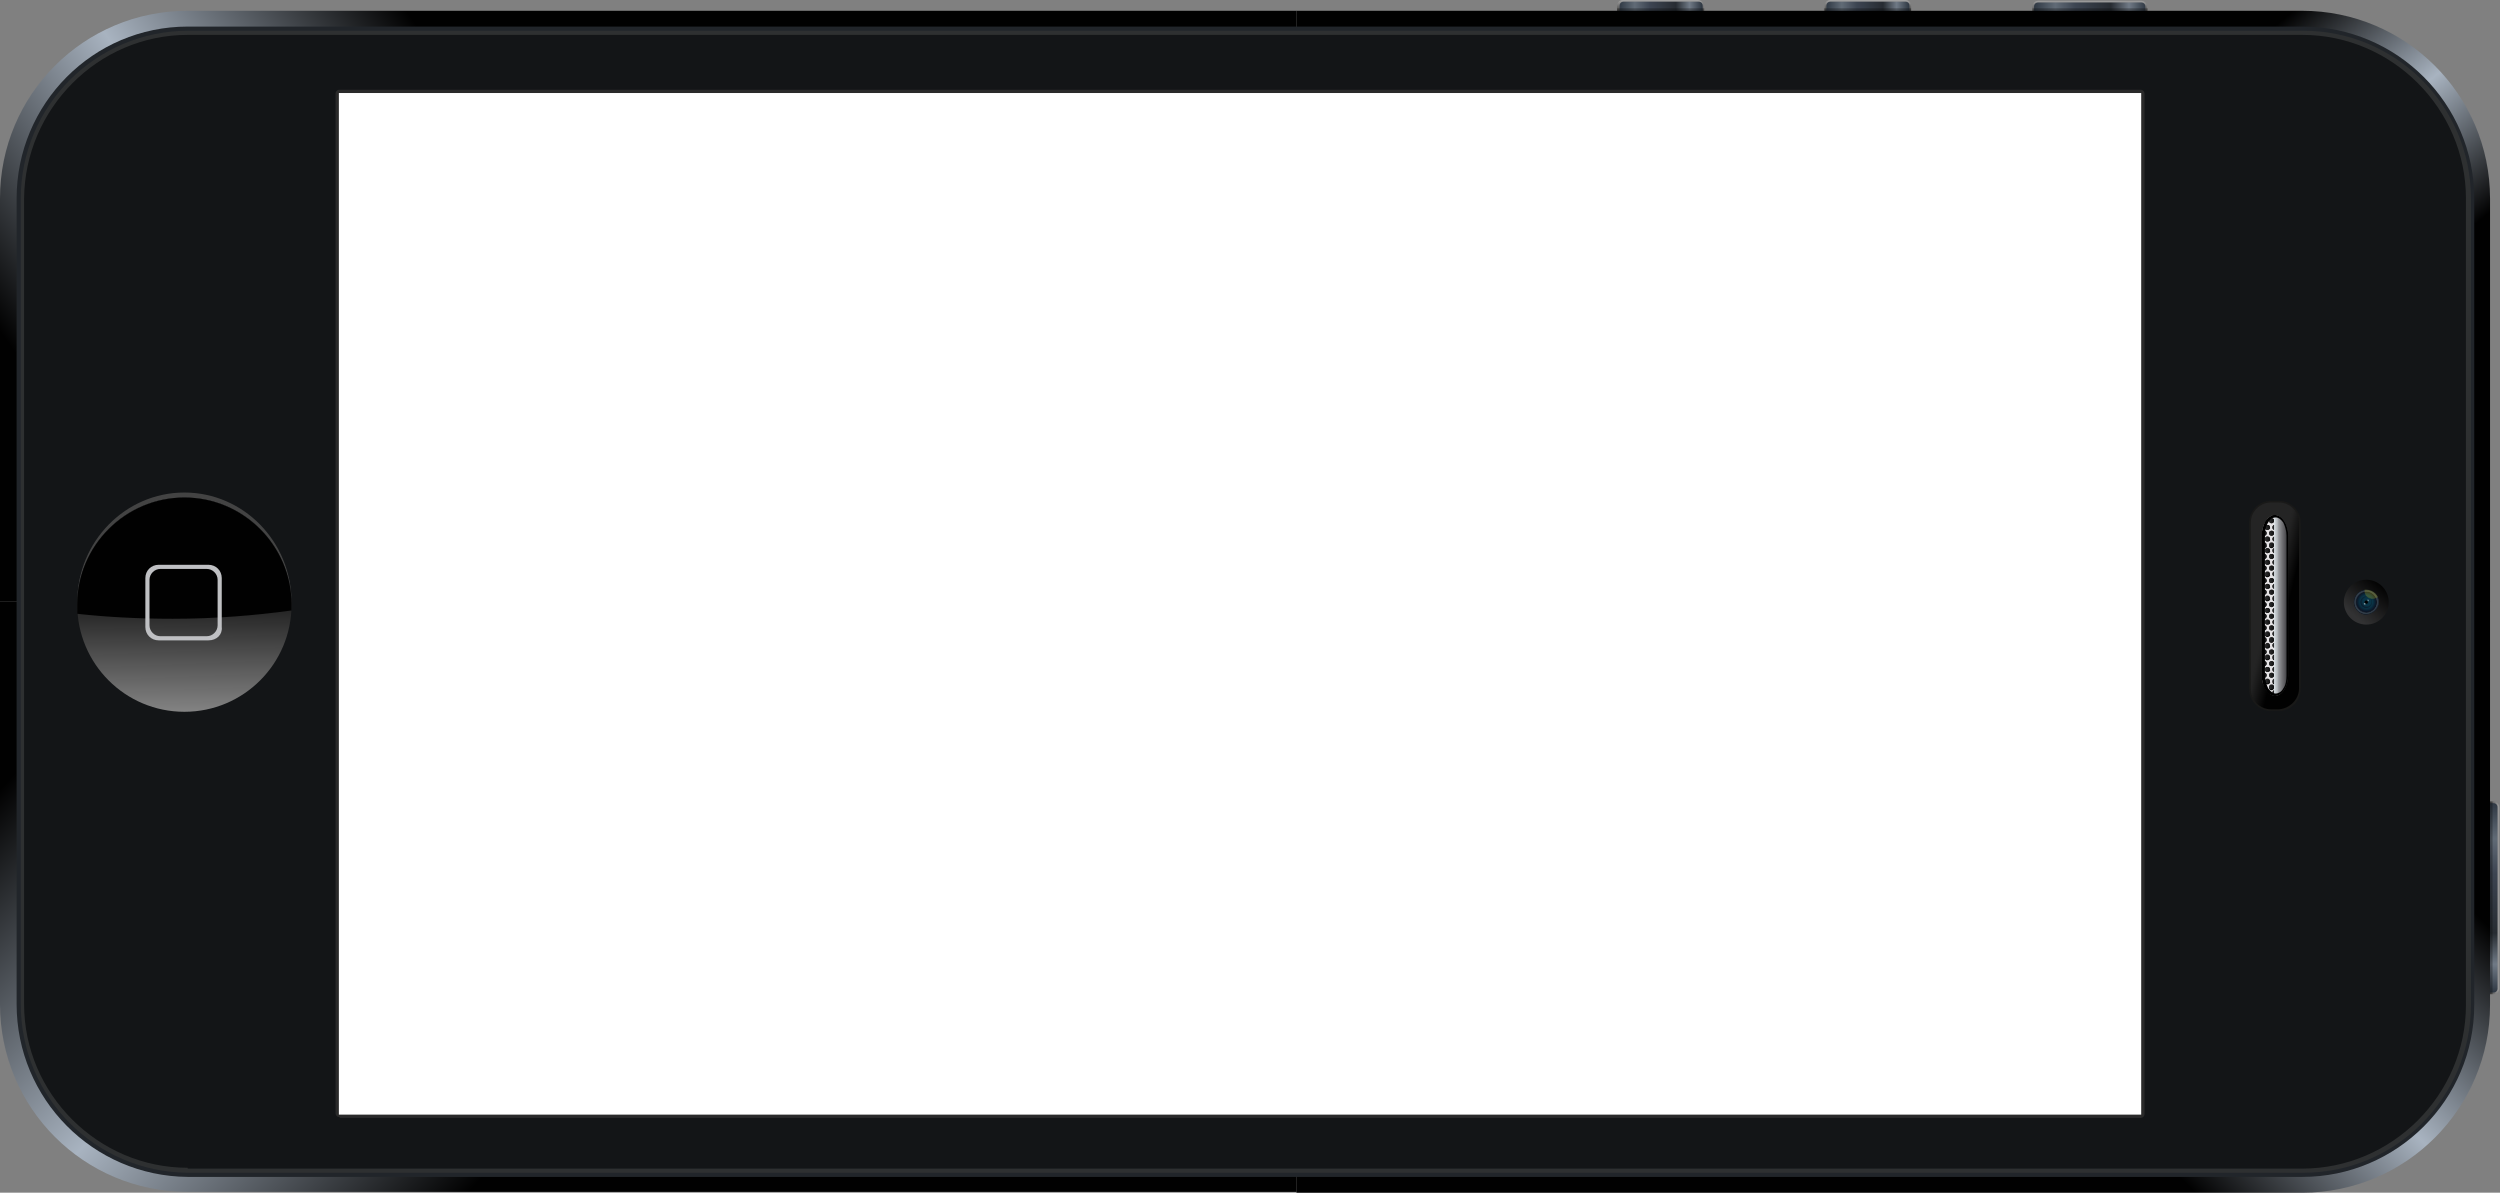 <?xml version="1.0" encoding="utf-8"?>
<!-- Generator: Adobe Illustrator 18.0.0, SVG Export Plug-In . SVG Version: 6.00 Build 0)  -->
<!DOCTYPE svg PUBLIC "-//W3C//DTD SVG 1.1//EN" "http://www.w3.org/Graphics/SVG/1.1/DTD/svg11.dtd">
<svg version="1.1" id="Layer_1" xmlns="http://www.w3.org/2000/svg" xmlns:xlink="http://www.w3.org/1999/xlink" x="0px" y="0px"
	 viewBox="0 0 301 143.6" enable-background="new 0 0 301 143.6" xml:space="preserve">
<rect x="0" y="0" width="301" height="143.6" fill="#808080" stroke="none"/>
<g>
	<g>
		
			<linearGradient id="SVGID_1_" gradientUnits="userSpaceOnUse" x1="78.701" y1="-29.348" x2="81.346" y2="-29.348" gradientTransform="matrix(4.489700e-11 1 -1 4.489700e-11 222.274 -78.702)">
			<stop  offset="0" style="stop-color:#A4A4A4"/>
			<stop  offset="1" style="stop-color:#010101"/>
		</linearGradient>
		<path fill="url(#SVGID_1_)" d="M245.4,2.6c-0.4,0-0.7-0.3-0.7-0.7V0.8c0-0.4,0.3-0.7,0.7-0.7h12.4c0.4,0,0.7,0.3,0.7,0.7v1.1
			c0,0.4-0.3,0.7-0.7,0.7H245.4z"/>
		
			<linearGradient id="SVGID_2_" gradientUnits="userSpaceOnUse" x1="80.025" y1="-22.674" x2="80.025" y2="-36.046" gradientTransform="matrix(4.489700e-11 1 -1 4.489700e-11 222.274 -78.702)">
			<stop  offset="0" style="stop-color:#303944"/>
			<stop  offset="0.187" style="stop-color:#616B76"/>
			<stop  offset="0.368" style="stop-color:#3D4552"/>
			<stop  offset="0.687" style="stop-color:#272C32"/>
			<stop  offset="0.852" style="stop-color:#707A86"/>
			<stop  offset="1" style="stop-color:#303944"/>
		</linearGradient>
		<path fill="url(#SVGID_2_)" d="M244.9,1.9V0.8c0-0.3,0.2-0.5,0.5-0.5h12.4c0.3,0,0.5,0.2,0.5,0.5v1.1c0,0.3-0.2,0.5-0.5,0.5h-12.4
			C245.1,2.4,244.9,2.1,244.9,1.9L244.9,1.9z"/>
		<path opacity="0.3" d="M258.6,1.9V1h-13.9v0.9c0,0.4,0.3,0.7,0.7,0.7h12.4C258.2,2.6,258.6,2.3,258.6,1.9z"/>
	</g>
	<g>
		<g>
			
				<linearGradient id="SVGID_3_" gradientUnits="userSpaceOnUse" x1="186.836" y1="-78.733" x2="186.836" y2="-76.439" gradientTransform="matrix(4.489700e-11 1 -1 4.489700e-11 222.274 -78.702)">
				<stop  offset="0" style="stop-color:#A4A4A4"/>
				<stop  offset="1" style="stop-color:#010101"/>
			</linearGradient>
			<path fill="url(#SVGID_3_)" d="M299.3,119.8c-0.4,0-0.7-0.3-0.7-0.7V97.2c0-0.4,0.3-0.7,0.7-0.7h0.9c0.4,0,0.7,0.3,0.7,0.7V119
				c0,0.4-0.3,0.7-0.7,0.7H299.3z"/>
			
				<linearGradient id="SVGID_4_" gradientUnits="userSpaceOnUse" x1="175.456" y1="-77.503" x2="198.149" y2="-77.503" gradientTransform="matrix(4.489700e-11 1 -1 4.489700e-11 222.274 -78.702)">
				<stop  offset="0" style="stop-color:#303944"/>
				<stop  offset="0.187" style="stop-color:#616B76"/>
				<stop  offset="0.368" style="stop-color:#3D4552"/>
				<stop  offset="0.687" style="stop-color:#272C32"/>
				<stop  offset="0.852" style="stop-color:#707A86"/>
				<stop  offset="1" style="stop-color:#303944"/>
			</linearGradient>
			<path fill="url(#SVGID_4_)" d="M298.8,119V97.2c0-0.3,0.2-0.5,0.5-0.5h0.9c0.3,0,0.5,0.2,0.5,0.5V119c0,0.3-0.2,0.5-0.5,0.5h-0.9
				C299,119.5,298.8,119.3,298.8,119L298.8,119z"/>
		</g>
		<path opacity="0.3" d="M298.7,97.2V119c0,0.4,0.3,0.7,0.7,0.7h0.7V96.5h-0.7C299,96.5,298.7,96.8,298.7,97.2z"/>
	</g>
	<g>
		
			<linearGradient id="SVGID_5_" gradientUnits="userSpaceOnUse" x1="78.702" y1="-2.597" x2="80.946" y2="-2.597" gradientTransform="matrix(4.489700e-11 1 -1 4.489700e-11 222.274 -78.702)">
			<stop  offset="0" style="stop-color:#A4A4A4"/>
			<stop  offset="1" style="stop-color:#010101"/>
		</linearGradient>
		<path fill="url(#SVGID_5_)" d="M220.4,2.4c-0.4,0-0.7-0.3-0.7-0.7V0.7c0-0.4,0.3-0.7,0.7-0.7l9,0c0.4,0,0.7,0.3,0.7,0.7v0.9
			c0,0.4-0.3,0.7-0.7,0.7H220.4z"/>
		
			<linearGradient id="SVGID_6_" gradientUnits="userSpaceOnUse" x1="79.887" y1="2.382" x2="79.887" y2="-7.546" gradientTransform="matrix(4.489700e-11 1 -1 4.489700e-11 222.274 -78.702)">
			<stop  offset="0" style="stop-color:#303944"/>
			<stop  offset="0.187" style="stop-color:#616B76"/>
			<stop  offset="0.368" style="stop-color:#3D4552"/>
			<stop  offset="0.687" style="stop-color:#272C32"/>
			<stop  offset="0.852" style="stop-color:#707A86"/>
			<stop  offset="1" style="stop-color:#303944"/>
		</linearGradient>
		<path fill="url(#SVGID_6_)" d="M219.9,1.6V0.7c0-0.3,0.2-0.5,0.5-0.5h9c0.3,0,0.5,0.2,0.5,0.5v0.9c0,0.3-0.2,0.5-0.5,0.5h-9
			C220.1,2.1,219.9,1.9,219.9,1.6L219.9,1.6z"/>
		<path opacity="0.3" d="M230.1,1.6V1h-10.5v0.6c0,0.4,0.3,0.7,0.7,0.7h9C229.8,2.4,230.1,2,230.1,1.6z"/>
	</g>
	<g>
		
			<linearGradient id="SVGID_7_" gradientUnits="userSpaceOnUse" x1="78.702" y1="22.339" x2="80.946" y2="22.339" gradientTransform="matrix(4.489700e-11 1 -1 4.489700e-11 222.274 -78.702)">
			<stop  offset="0" style="stop-color:#A4A4A4"/>
			<stop  offset="1" style="stop-color:#010101"/>
		</linearGradient>
		<path fill="url(#SVGID_7_)" d="M195.4,2.4c-0.4,0-0.7-0.3-0.7-0.7V0.7c0-0.4,0.3-0.7,0.7-0.7l9,0c0.4,0,0.7,0.3,0.7,0.7v0.9
			c0,0.4-0.3,0.7-0.7,0.7H195.4z"/>
		
			<linearGradient id="SVGID_8_" gradientUnits="userSpaceOnUse" x1="79.887" y1="27.319" x2="79.887" y2="17.387" gradientTransform="matrix(4.489700e-11 1 -1 4.489700e-11 222.274 -78.702)">
			<stop  offset="0" style="stop-color:#303944"/>
			<stop  offset="0.187" style="stop-color:#616B76"/>
			<stop  offset="0.368" style="stop-color:#3D4552"/>
			<stop  offset="0.687" style="stop-color:#272C32"/>
			<stop  offset="0.852" style="stop-color:#707A86"/>
			<stop  offset="1" style="stop-color:#303944"/>
		</linearGradient>
		<path fill="url(#SVGID_8_)" d="M195,1.6V0.7c0-0.3,0.2-0.5,0.5-0.5h9c0.3,0,0.5,0.2,0.5,0.5v0.9c0,0.3-0.2,0.5-0.5,0.5h-9
			C195.2,2.1,195,1.9,195,1.6L195,1.6z"/>
		<path opacity="0.3" d="M205.2,1.6V1h-10.5v0.6c0,0.4,0.3,0.7,0.7,0.7h9C204.8,2.4,205.2,2,205.2,1.6z"/>
	</g>
	<g>
		
			<linearGradient id="SVGID_9_" gradientUnits="userSpaceOnUse" x1="189.687" y1="134.386" x2="138.035" y2="187.76" gradientTransform="matrix(4.489700e-11 1 -1 4.489700e-11 222.274 -78.702)">
			<stop  offset="0" style="stop-color:#010101"/>
			<stop  offset="0.5" style="stop-color:#A8B3C0"/>
			<stop  offset="1" style="stop-color:#010101"/>
		</linearGradient>
		<path fill="url(#SVGID_9_)" d="M156.1,72.4H0l0,48.5c0,12.5,10.1,22.6,22.6,22.6h133.5V72.4z"/>
		
			<linearGradient id="SVGID_10_" gradientUnits="userSpaceOnUse" x1="182.736" y1="-3.027" x2="149.285" y2="-36.97" gradientTransform="matrix(4.489700e-11 1 -1 4.489700e-11 222.274 -78.702)">
			<stop  offset="0" style="stop-color:#010101"/>
			<stop  offset="0.5" style="stop-color:#A8B3C0"/>
			<stop  offset="1" style="stop-color:#010101"/>
		</linearGradient>
		<path fill="url(#SVGID_10_)" d="M156.1,143.6h121.1c12.5,0,22.6-10.2,22.6-22.6V72.4H156.1V143.6z"/>
		
			<linearGradient id="SVGID_11_" gradientUnits="userSpaceOnUse" x1="120.862" y1="-4.099" x2="146.934" y2="-25.498" gradientTransform="matrix(4.489700e-11 1 -1 4.489700e-11 222.274 -78.702)">
			<stop  offset="0" style="stop-color:#010101"/>
			<stop  offset="0.5" style="stop-color:#A8B3C0"/>
			<stop  offset="1" style="stop-color:#010101"/>
		</linearGradient>
		<path fill="url(#SVGID_11_)" d="M299.8,72.4V23.9c0-12.5-10.2-22.6-22.6-22.6H156.1v71.2H299.8z"/>
		
			<linearGradient id="SVGID_12_" gradientUnits="userSpaceOnUse" x1="120.959" y1="144.126" x2="157.116" y2="194.795" gradientTransform="matrix(4.489700e-11 1 -1 4.489700e-11 222.274 -78.702)">
			<stop  offset="0" style="stop-color:#010101"/>
			<stop  offset="0.5" style="stop-color:#A8B3C0"/>
			<stop  offset="1" style="stop-color:#010101"/>
		</linearGradient>
		<path fill="url(#SVGID_12_)" d="M156.1,1.3H22.6C10.1,1.3,0,11.4,0,23.9l0,48.5h156.1V1.3z"/>
	</g>
	<path fill="#21252A" d="M2,120.9V23.9C2,12.5,11.2,3.2,22.6,3.2h254.6c11.4,0,20.7,9.3,20.7,20.7v97.1c0,11.4-9.3,20.7-20.7,20.7
		H22.6C11.2,141.6,2,132.3,2,120.9L2,120.9z"/>
	<path fill="#2E3031" d="M2.5,120.9V23.9c0-11.1,9-20.2,20.2-20.2h254.6c11.1,0,20.2,9,20.2,20.2v97.1c0,11.1-9,20.2-20.2,20.2H22.6
		C11.5,141.1,2.5,132.1,2.5,120.9L2.5,120.9z"/>
	<path fill="#131517" d="M22.6,140.6c-10.8,0-19.7-8.9-19.7-19.7V23.9C3,13.1,11.8,4.2,22.6,4.2h254.6c10.8,0,19.7,8.9,19.7,19.7
		v97.1c0,10.8-8.9,19.7-19.7,19.7H22.6z"/>
	<g>
		<g>
			<path fill="#2A2A2A" d="M40.9,134.5c-0.3,0-0.5-0.2-0.5-0.5V11.3c0-0.3,0.2-0.5,0.5-0.5h216.8c0.3,0,0.5,0.2,0.5,0.5v122.8
				c0,0.3-0.2,0.5-0.5,0.5H40.9z"/>
		</g>
		<polygon fill="#FFFFFF" points="40.8,134.2 40.8,11.2 257.8,11.2 257.8,134.2 40.8,134.2 		"/>
	</g>
	<g>
		
			<linearGradient id="SVGID_13_" gradientUnits="userSpaceOnUse" x1="151.187" y1="213.506" x2="151.269" y2="189.731" gradientTransform="matrix(1 0 0 1 -129.037 -127.549)">
			<stop  offset="0" style="stop-color:#858585"/>
			<stop  offset="0.533" style="stop-color:#242424"/>
			<stop  offset="0.593" style="stop-color:#222222"/>
			<stop  offset="1" style="stop-color:#4C4C4C"/>
		</linearGradient>
		<circle fill="url(#SVGID_13_)" cx="22.2" cy="72.8" r="12.9"/>
		<path fill="#434343" d="M22.2,59.9c7.1,0,12.8,5.7,12.9,12.8c0-0.1,0-0.1,0-0.2c0-7.3-5.8-13.2-12.9-13.2
			c-7.1,0-12.9,5.9-12.9,13.2c0,0.1,0,0.1,0,0.2C9.4,65.6,15.1,59.9,22.2,59.9z"/>
		<path fill="#010101" d="M22.2,59.9c-7.1,0-12.9,5.8-12.9,12.9c0,0.4,0,0.7,0,1.1c3.6,0.4,7.5,0.6,11.5,0.6c5.1,0,9.9-0.4,14.3-1
			c0-0.2,0-0.5,0-0.7C35.1,65.7,29.3,59.9,22.2,59.9z"/>
		<path fill="#BFC0C3" d="M25.1,77.1h-6c-0.9,0-1.6-0.7-1.6-1.6v-5.9c0-0.9,0.7-1.6,1.6-1.6h6c0.9,0,1.6,0.7,1.6,1.6v5.9
			C26.8,76.4,26.1,77.1,25.1,77.1L25.1,77.1z M19.3,68.5c-0.7,0-1.3,0.6-1.3,1.3v5.5c0,0.7,0.6,1.3,1.3,1.3h5.6
			c0.7,0,1.3-0.6,1.3-1.3v-5.5c0-0.7-0.6-1.3-1.3-1.3H19.3L19.3,68.5z"/>
	</g>
	<g>
		<g>
			<rect x="272.3" y="62" fill="#E5E3E5" width="3.6" height="21.8"/>
			<g>
				<g>
					<path fill="#010101" d="M273,72.4c-0.2,0-0.3-0.1-0.3-0.3c0-0.2,0.1-0.3,0.3-0.3c0.2,0,0.3,0.2,0.3,0.3
						C273.4,72.2,273.2,72.4,273,72.4z"/>
					
						<linearGradient id="SVGID_14_" gradientUnits="userSpaceOnUse" x1="150.763" y1="-50.358" x2="150.715" y2="-51.333" gradientTransform="matrix(4.489700e-11 1 -1 4.489700e-11 222.274 -78.702)">
						<stop  offset="0" style="stop-color:#323233"/>
						<stop  offset="1" style="stop-color:#010101"/>
					</linearGradient>
					<circle fill="url(#SVGID_14_)" cx="273" cy="72" r="0.3"/>
				</g>
				<g>
					<path fill="#010101" d="M273.9,72.4c-0.2,0-0.3-0.1-0.3-0.3c0-0.2,0.1-0.3,0.3-0.3c0.2,0,0.3,0.2,0.3,0.3
						C274.2,72.2,274.1,72.4,273.9,72.4z"/>
					
						<linearGradient id="SVGID_15_" gradientUnits="userSpaceOnUse" x1="150.763" y1="-51.223" x2="150.715" y2="-52.199" gradientTransform="matrix(4.489700e-11 1 -1 4.489700e-11 222.274 -78.702)">
						<stop  offset="0" style="stop-color:#323233"/>
						<stop  offset="1" style="stop-color:#010101"/>
					</linearGradient>
					<circle fill="url(#SVGID_15_)" cx="273.9" cy="72" r="0.3"/>
				</g>
				<g>
					<path fill="#010101" d="M274.7,72.4c-0.2,0-0.3-0.1-0.3-0.3c0-0.2,0.1-0.3,0.3-0.3c0.2,0,0.3,0.2,0.3,0.3
						C275.1,72.2,274.9,72.4,274.7,72.4z"/>
					
						<linearGradient id="SVGID_16_" gradientUnits="userSpaceOnUse" x1="150.763" y1="-52.055" x2="150.714" y2="-53.037" gradientTransform="matrix(4.489700e-11 1 -1 4.489700e-11 222.274 -78.702)">
						<stop  offset="0" style="stop-color:#323233"/>
						<stop  offset="1" style="stop-color:#010101"/>
					</linearGradient>
					<circle fill="url(#SVGID_16_)" cx="274.7" cy="72" r="0.3"/>
				</g>
				<g>
					<path fill="#010101" d="M275.5,72.4c-0.2,0-0.3-0.1-0.3-0.3c0-0.2,0.1-0.3,0.3-0.3c0.2,0,0.3,0.2,0.3,0.3
						C275.8,72.2,275.7,72.4,275.5,72.4z"/>
					
						<linearGradient id="SVGID_17_" gradientUnits="userSpaceOnUse" x1="150.763" y1="-52.822" x2="150.715" y2="-53.801" gradientTransform="matrix(4.489700e-11 1 -1 4.489700e-11 222.274 -78.702)">
						<stop  offset="0" style="stop-color:#323233"/>
						<stop  offset="1" style="stop-color:#010101"/>
					</linearGradient>
					<circle fill="url(#SVGID_17_)" cx="275.5" cy="72" r="0.3"/>
				</g>
				<g>
					<circle fill="#010101" cx="272.6" cy="72.8" r="0.3"/>
					
						<linearGradient id="SVGID_18_" gradientUnits="userSpaceOnUse" x1="151.491" y1="-49.973" x2="151.442" y2="-50.952" gradientTransform="matrix(4.489700e-11 1 -1 4.489700e-11 222.274 -78.702)">
						<stop  offset="0" style="stop-color:#323233"/>
						<stop  offset="1" style="stop-color:#010101"/>
					</linearGradient>
					<path fill="url(#SVGID_18_)" d="M272.6,73.1c-0.2,0-0.3-0.1-0.3-0.3c0-0.2,0.1-0.3,0.3-0.3c0.2,0,0.3,0.1,0.3,0.3
						C272.9,72.9,272.8,73.1,272.6,73.1z"/>
				</g>
				<g>
					<circle fill="#010101" cx="273.5" cy="72.8" r="0.3"/>
					
						<linearGradient id="SVGID_19_" gradientUnits="userSpaceOnUse" x1="151.49" y1="-50.84" x2="151.442" y2="-51.819" gradientTransform="matrix(4.489700e-11 1 -1 4.489700e-11 222.274 -78.702)">
						<stop  offset="0" style="stop-color:#323233"/>
						<stop  offset="1" style="stop-color:#010101"/>
					</linearGradient>
					<path fill="url(#SVGID_19_)" d="M273.5,73.1c-0.2,0-0.3-0.1-0.3-0.3c0-0.2,0.1-0.3,0.3-0.3c0.2,0,0.3,0.1,0.3,0.3
						C273.8,72.9,273.6,73.1,273.5,73.1z"/>
				</g>
				<g>
					<circle fill="#010101" cx="274.3" cy="72.8" r="0.3"/>
					
						<linearGradient id="SVGID_20_" gradientUnits="userSpaceOnUse" x1="151.491" y1="-51.672" x2="151.442" y2="-52.651" gradientTransform="matrix(4.489700e-11 1 -1 4.489700e-11 222.274 -78.702)">
						<stop  offset="0" style="stop-color:#323233"/>
						<stop  offset="1" style="stop-color:#010101"/>
					</linearGradient>
					<circle fill="url(#SVGID_20_)" cx="274.3" cy="72.8" r="0.3"/>
				</g>
				<g>
					<circle fill="#010101" cx="275.1" cy="72.8" r="0.3"/>
					
						<linearGradient id="SVGID_21_" gradientUnits="userSpaceOnUse" x1="151.491" y1="-52.439" x2="151.442" y2="-53.418" gradientTransform="matrix(4.489700e-11 1 -1 4.489700e-11 222.274 -78.702)">
						<stop  offset="0" style="stop-color:#323233"/>
						<stop  offset="1" style="stop-color:#010101"/>
					</linearGradient>
					<circle fill="url(#SVGID_21_)" cx="275.1" cy="72.8" r="0.3"/>
				</g>
				<g>
					<path fill="#010101" d="M273,73.8c-0.2,0-0.3-0.1-0.3-0.3c0-0.2,0.1-0.3,0.3-0.3c0.2,0,0.3,0.1,0.3,0.3
						C273.4,73.6,273.2,73.8,273,73.8z"/>
					
						<linearGradient id="SVGID_22_" gradientUnits="userSpaceOnUse" x1="152.172" y1="-50.358" x2="152.124" y2="-51.333" gradientTransform="matrix(4.489700e-11 1 -1 4.489700e-11 222.274 -78.702)">
						<stop  offset="0" style="stop-color:#323233"/>
						<stop  offset="1" style="stop-color:#010101"/>
					</linearGradient>
					<circle fill="url(#SVGID_22_)" cx="273" cy="73.5" r="0.3"/>
				</g>
				<g>
					<circle fill="#010101" cx="273.9" cy="73.5" r="0.3"/>
					
						<linearGradient id="SVGID_23_" gradientUnits="userSpaceOnUse" x1="152.172" y1="-51.223" x2="152.124" y2="-52.199" gradientTransform="matrix(4.489700e-11 1 -1 4.489700e-11 222.274 -78.702)">
						<stop  offset="0" style="stop-color:#323233"/>
						<stop  offset="1" style="stop-color:#010101"/>
					</linearGradient>
					<circle fill="url(#SVGID_23_)" cx="273.9" cy="73.5" r="0.3"/>
				</g>
				<g>
					<circle fill="#010101" cx="274.7" cy="73.5" r="0.3"/>
					
						<linearGradient id="SVGID_24_" gradientUnits="userSpaceOnUse" x1="152.172" y1="-52.055" x2="152.124" y2="-53.037" gradientTransform="matrix(4.489700e-11 1 -1 4.489700e-11 222.274 -78.702)">
						<stop  offset="0" style="stop-color:#323233"/>
						<stop  offset="1" style="stop-color:#010101"/>
					</linearGradient>
					<circle fill="url(#SVGID_24_)" cx="274.7" cy="73.5" r="0.3"/>
				</g>
				<g>
					<circle fill="#010101" cx="275.5" cy="73.5" r="0.3"/>
					
						<linearGradient id="SVGID_25_" gradientUnits="userSpaceOnUse" x1="152.172" y1="-52.822" x2="152.124" y2="-53.801" gradientTransform="matrix(4.489700e-11 1 -1 4.489700e-11 222.274 -78.702)">
						<stop  offset="0" style="stop-color:#323233"/>
						<stop  offset="1" style="stop-color:#010101"/>
					</linearGradient>
					<circle fill="url(#SVGID_25_)" cx="275.5" cy="73.5" r="0.3"/>
				</g>
				<g>
					<circle fill="#010101" cx="272.6" cy="74.2" r="0.3"/>
					
						<linearGradient id="SVGID_26_" gradientUnits="userSpaceOnUse" x1="152.901" y1="-49.973" x2="152.852" y2="-50.952" gradientTransform="matrix(4.489700e-11 1 -1 4.489700e-11 222.274 -78.702)">
						<stop  offset="0" style="stop-color:#323233"/>
						<stop  offset="1" style="stop-color:#010101"/>
					</linearGradient>
					<path fill="url(#SVGID_26_)" d="M272.6,74.5c-0.2,0-0.3-0.1-0.3-0.3c0-0.2,0.1-0.3,0.3-0.3c0.2,0,0.3,0.1,0.3,0.3
						C272.9,74.3,272.8,74.5,272.6,74.5z"/>
				</g>
				<g>
					<circle fill="#010101" cx="273.5" cy="74.2" r="0.3"/>
					
						<linearGradient id="SVGID_27_" gradientUnits="userSpaceOnUse" x1="152.901" y1="-50.84" x2="152.852" y2="-51.819" gradientTransform="matrix(4.489700e-11 1 -1 4.489700e-11 222.274 -78.702)">
						<stop  offset="0" style="stop-color:#323233"/>
						<stop  offset="1" style="stop-color:#010101"/>
					</linearGradient>
					<path fill="url(#SVGID_27_)" d="M273.5,74.5c-0.2,0-0.3-0.1-0.3-0.3c0-0.2,0.1-0.3,0.3-0.3c0.2,0,0.3,0.1,0.3,0.3
						C273.8,74.3,273.6,74.5,273.5,74.5z"/>
				</g>
				<g>
					<circle fill="#010101" cx="274.3" cy="74.2" r="0.3"/>
					
						<linearGradient id="SVGID_28_" gradientUnits="userSpaceOnUse" x1="152.901" y1="-51.672" x2="152.852" y2="-52.651" gradientTransform="matrix(4.489700e-11 1 -1 4.489700e-11 222.274 -78.702)">
						<stop  offset="0" style="stop-color:#323233"/>
						<stop  offset="1" style="stop-color:#010101"/>
					</linearGradient>
					<circle fill="url(#SVGID_28_)" cx="274.3" cy="74.2" r="0.3"/>
				</g>
				<g>
					<circle fill="#010101" cx="275.1" cy="74.2" r="0.3"/>
					
						<linearGradient id="SVGID_29_" gradientUnits="userSpaceOnUse" x1="152.901" y1="-52.439" x2="152.852" y2="-53.418" gradientTransform="matrix(4.489700e-11 1 -1 4.489700e-11 222.274 -78.702)">
						<stop  offset="0" style="stop-color:#323233"/>
						<stop  offset="1" style="stop-color:#010101"/>
					</linearGradient>
					<circle fill="url(#SVGID_29_)" cx="275.1" cy="74.2" r="0.3"/>
				</g>
				<g>
					<path fill="#010101" d="M273,75.2c-0.2,0-0.3-0.1-0.3-0.3c0-0.2,0.1-0.3,0.3-0.3c0.2,0,0.3,0.1,0.3,0.3
						C273.4,75.1,273.2,75.2,273,75.2z"/>
					
						<linearGradient id="SVGID_30_" gradientUnits="userSpaceOnUse" x1="153.611" y1="-50.358" x2="153.562" y2="-51.333" gradientTransform="matrix(4.489700e-11 1 -1 4.489700e-11 222.274 -78.702)">
						<stop  offset="0" style="stop-color:#323233"/>
						<stop  offset="1" style="stop-color:#010101"/>
					</linearGradient>
					<circle fill="url(#SVGID_30_)" cx="273" cy="74.9" r="0.3"/>
				</g>
				<g>
					<circle fill="#010101" cx="273.9" cy="74.9" r="0.3"/>
					
						<linearGradient id="SVGID_31_" gradientUnits="userSpaceOnUse" x1="153.611" y1="-51.223" x2="153.562" y2="-52.199" gradientTransform="matrix(4.489700e-11 1 -1 4.489700e-11 222.274 -78.702)">
						<stop  offset="0" style="stop-color:#323233"/>
						<stop  offset="1" style="stop-color:#010101"/>
					</linearGradient>
					<circle fill="url(#SVGID_31_)" cx="273.9" cy="74.9" r="0.3"/>
				</g>
				<g>
					<circle fill="#010101" cx="274.7" cy="74.9" r="0.3"/>
					
						<linearGradient id="SVGID_32_" gradientUnits="userSpaceOnUse" x1="153.611" y1="-52.054" x2="153.562" y2="-53.037" gradientTransform="matrix(4.489700e-11 1 -1 4.489700e-11 222.274 -78.702)">
						<stop  offset="0" style="stop-color:#323233"/>
						<stop  offset="1" style="stop-color:#010101"/>
					</linearGradient>
					<circle fill="url(#SVGID_32_)" cx="274.7" cy="74.9" r="0.3"/>
				</g>
				<g>
					<circle fill="#010101" cx="275.5" cy="74.9" r="0.3"/>
					
						<linearGradient id="SVGID_33_" gradientUnits="userSpaceOnUse" x1="153.611" y1="-52.822" x2="153.562" y2="-53.801" gradientTransform="matrix(4.489700e-11 1 -1 4.489700e-11 222.274 -78.702)">
						<stop  offset="0" style="stop-color:#323233"/>
						<stop  offset="1" style="stop-color:#010101"/>
					</linearGradient>
					<circle fill="url(#SVGID_33_)" cx="275.5" cy="74.9" r="0.3"/>
				</g>
				<g>
					<circle fill="#010101" cx="272.6" cy="75.6" r="0.3"/>
					
						<linearGradient id="SVGID_34_" gradientUnits="userSpaceOnUse" x1="154.341" y1="-49.973" x2="154.293" y2="-50.952" gradientTransform="matrix(4.489700e-11 1 -1 4.489700e-11 222.274 -78.702)">
						<stop  offset="0" style="stop-color:#323233"/>
						<stop  offset="1" style="stop-color:#010101"/>
					</linearGradient>
					<path fill="url(#SVGID_34_)" d="M272.6,75.9c-0.2,0-0.3-0.1-0.3-0.3c0-0.2,0.1-0.3,0.3-0.3c0.2,0,0.3,0.1,0.3,0.3
						C272.9,75.8,272.8,75.9,272.6,75.9z"/>
				</g>
				<g>
					<circle fill="#010101" cx="273.5" cy="75.6" r="0.3"/>
					
						<linearGradient id="SVGID_35_" gradientUnits="userSpaceOnUse" x1="154.341" y1="-50.84" x2="154.293" y2="-51.819" gradientTransform="matrix(4.489700e-11 1 -1 4.489700e-11 222.274 -78.702)">
						<stop  offset="0" style="stop-color:#323233"/>
						<stop  offset="1" style="stop-color:#010101"/>
					</linearGradient>
					<path fill="url(#SVGID_35_)" d="M273.5,75.9c-0.2,0-0.3-0.1-0.3-0.3c0-0.2,0.1-0.3,0.3-0.3c0.2,0,0.3,0.1,0.3,0.3
						C273.8,75.8,273.6,75.9,273.5,75.9z"/>
				</g>
				<g>
					<circle fill="#010101" cx="274.3" cy="75.6" r="0.3"/>
					
						<linearGradient id="SVGID_36_" gradientUnits="userSpaceOnUse" x1="154.341" y1="-51.672" x2="154.293" y2="-52.651" gradientTransform="matrix(4.489700e-11 1 -1 4.489700e-11 222.274 -78.702)">
						<stop  offset="0" style="stop-color:#323233"/>
						<stop  offset="1" style="stop-color:#010101"/>
					</linearGradient>
					<circle fill="url(#SVGID_36_)" cx="274.3" cy="75.6" r="0.3"/>
				</g>
				<g>
					<circle fill="#010101" cx="275.1" cy="75.6" r="0.3"/>
					
						<linearGradient id="SVGID_37_" gradientUnits="userSpaceOnUse" x1="154.341" y1="-52.439" x2="154.293" y2="-53.418" gradientTransform="matrix(4.489700e-11 1 -1 4.489700e-11 222.274 -78.702)">
						<stop  offset="0" style="stop-color:#323233"/>
						<stop  offset="1" style="stop-color:#010101"/>
					</linearGradient>
					<circle fill="url(#SVGID_37_)" cx="275.1" cy="75.6" r="0.3"/>
				</g>
				<g>
					<path fill="#010101" d="M273,76.7c-0.2,0-0.3-0.1-0.3-0.3c0-0.2,0.1-0.3,0.3-0.3c0.2,0,0.3,0.1,0.3,0.3
						C273.4,76.5,273.2,76.7,273,76.7z"/>
					
						<linearGradient id="SVGID_38_" gradientUnits="userSpaceOnUse" x1="155.05" y1="-50.358" x2="155.002" y2="-51.333" gradientTransform="matrix(4.489700e-11 1 -1 4.489700e-11 222.274 -78.702)">
						<stop  offset="0" style="stop-color:#323233"/>
						<stop  offset="1" style="stop-color:#010101"/>
					</linearGradient>
					<circle fill="url(#SVGID_38_)" cx="273" cy="76.3" r="0.3"/>
				</g>
				<g>
					<circle fill="#010101" cx="273.9" cy="76.3" r="0.3"/>
					
						<linearGradient id="SVGID_39_" gradientUnits="userSpaceOnUse" x1="155.05" y1="-51.223" x2="155.002" y2="-52.199" gradientTransform="matrix(4.489700e-11 1 -1 4.489700e-11 222.274 -78.702)">
						<stop  offset="0" style="stop-color:#323233"/>
						<stop  offset="1" style="stop-color:#010101"/>
					</linearGradient>
					<circle fill="url(#SVGID_39_)" cx="273.9" cy="76.3" r="0.3"/>
				</g>
				<g>
					<circle fill="#010101" cx="274.7" cy="76.3" r="0.3"/>
					
						<linearGradient id="SVGID_40_" gradientUnits="userSpaceOnUse" x1="155.05" y1="-52.054" x2="155.002" y2="-53.037" gradientTransform="matrix(4.489700e-11 1 -1 4.489700e-11 222.274 -78.702)">
						<stop  offset="0" style="stop-color:#323233"/>
						<stop  offset="1" style="stop-color:#010101"/>
					</linearGradient>
					<circle fill="url(#SVGID_40_)" cx="274.7" cy="76.3" r="0.3"/>
				</g>
				<g>
					<circle fill="#010101" cx="275.5" cy="76.3" r="0.3"/>
					
						<linearGradient id="SVGID_41_" gradientUnits="userSpaceOnUse" x1="155.05" y1="-52.822" x2="155.002" y2="-53.801" gradientTransform="matrix(4.489700e-11 1 -1 4.489700e-11 222.274 -78.702)">
						<stop  offset="0" style="stop-color:#323233"/>
						<stop  offset="1" style="stop-color:#010101"/>
					</linearGradient>
					<circle fill="url(#SVGID_41_)" cx="275.5" cy="76.3" r="0.3"/>
				</g>
				<g>
					<circle fill="#010101" cx="272.6" cy="77.1" r="0.3"/>
					
						<linearGradient id="SVGID_42_" gradientUnits="userSpaceOnUse" x1="155.778" y1="-49.973" x2="155.73" y2="-50.952" gradientTransform="matrix(4.489700e-11 1 -1 4.489700e-11 222.274 -78.702)">
						<stop  offset="0" style="stop-color:#323233"/>
						<stop  offset="1" style="stop-color:#010101"/>
					</linearGradient>
					<path fill="url(#SVGID_42_)" d="M272.6,77.3c-0.2,0-0.3-0.1-0.3-0.3s0.1-0.3,0.3-0.3c0.2,0,0.3,0.1,0.3,0.3
						S272.8,77.3,272.6,77.3z"/>
				</g>
				<g>
					<path fill="#010101" d="M273.5,77.4c-0.2,0-0.3-0.1-0.3-0.3c0-0.2,0.1-0.3,0.3-0.3c0.2,0,0.3,0.1,0.3,0.3
						C273.8,77.2,273.7,77.4,273.5,77.4z"/>
					
						<linearGradient id="SVGID_43_" gradientUnits="userSpaceOnUse" x1="155.778" y1="-50.84" x2="155.729" y2="-51.819" gradientTransform="matrix(4.489700e-11 1 -1 4.489700e-11 222.274 -78.702)">
						<stop  offset="0" style="stop-color:#323233"/>
						<stop  offset="1" style="stop-color:#010101"/>
					</linearGradient>
					<path fill="url(#SVGID_43_)" d="M273.5,77.3c-0.2,0-0.3-0.1-0.3-0.3s0.1-0.3,0.3-0.3c0.2,0,0.3,0.1,0.3,0.3
						S273.6,77.3,273.5,77.3z"/>
				</g>
				<g>
					<circle fill="#010101" cx="274.3" cy="77.1" r="0.3"/>
					
						<linearGradient id="SVGID_44_" gradientUnits="userSpaceOnUse" x1="155.778" y1="-51.672" x2="155.729" y2="-52.651" gradientTransform="matrix(4.489700e-11 1 -1 4.489700e-11 222.274 -78.702)">
						<stop  offset="0" style="stop-color:#323233"/>
						<stop  offset="1" style="stop-color:#010101"/>
					</linearGradient>
					<circle fill="url(#SVGID_44_)" cx="274.3" cy="77.1" r="0.3"/>
				</g>
				<g>
					<path fill="#010101" d="M275.1,77.4c-0.2,0-0.3-0.1-0.3-0.3c0-0.2,0.1-0.3,0.3-0.3c0.2,0,0.3,0.1,0.3,0.3
						C275.4,77.2,275.3,77.4,275.1,77.4z"/>
					
						<linearGradient id="SVGID_45_" gradientUnits="userSpaceOnUse" x1="155.778" y1="-52.439" x2="155.729" y2="-53.418" gradientTransform="matrix(4.489700e-11 1 -1 4.489700e-11 222.274 -78.702)">
						<stop  offset="0" style="stop-color:#323233"/>
						<stop  offset="1" style="stop-color:#010101"/>
					</linearGradient>
					<circle fill="url(#SVGID_45_)" cx="275.1" cy="77.1" r="0.3"/>
				</g>
				<g>
					<path fill="#010101" d="M273,66.6c-0.2,0-0.3-0.2-0.3-0.3c0-0.2,0.1-0.3,0.3-0.3c0.2,0,0.3,0.1,0.3,0.3
						C273.4,66.5,273.2,66.6,273,66.6z"/>
					
						<linearGradient id="SVGID_46_" gradientUnits="userSpaceOnUse" x1="145.001" y1="-50.358" x2="144.953" y2="-51.333" gradientTransform="matrix(4.489700e-11 1 -1 4.489700e-11 222.274 -78.702)">
						<stop  offset="0" style="stop-color:#323233"/>
						<stop  offset="1" style="stop-color:#010101"/>
					</linearGradient>
					<path fill="url(#SVGID_46_)" d="M273,66.6c-0.2,0-0.3-0.1-0.3-0.3c0-0.2,0.1-0.3,0.3-0.3c0.2,0,0.3,0.1,0.3,0.3
						C273.3,66.4,273.2,66.6,273,66.6z"/>
				</g>
				<g>
					<path fill="#010101" d="M273.9,66.6c-0.2,0-0.3-0.2-0.3-0.3c0-0.2,0.1-0.3,0.3-0.3c0.2,0,0.3,0.1,0.3,0.3
						C274.2,66.5,274.1,66.6,273.9,66.6z"/>
					
						<linearGradient id="SVGID_47_" gradientUnits="userSpaceOnUse" x1="145.001" y1="-51.223" x2="144.953" y2="-52.199" gradientTransform="matrix(4.489700e-11 1 -1 4.489700e-11 222.274 -78.702)">
						<stop  offset="0" style="stop-color:#323233"/>
						<stop  offset="1" style="stop-color:#010101"/>
					</linearGradient>
					<path fill="url(#SVGID_47_)" d="M273.9,66.6c-0.2,0-0.3-0.1-0.3-0.3c0-0.2,0.1-0.3,0.3-0.3c0.2,0,0.3,0.1,0.3,0.3
						C274.2,66.4,274,66.6,273.9,66.6z"/>
				</g>
				<g>
					<path fill="#010101" d="M274.7,66.6c-0.2,0-0.3-0.2-0.3-0.3c0-0.2,0.1-0.3,0.3-0.3c0.2,0,0.3,0.1,0.3,0.3
						C275.1,66.5,274.9,66.6,274.7,66.6z"/>
					
						<linearGradient id="SVGID_48_" gradientUnits="userSpaceOnUse" x1="145.001" y1="-52.055" x2="144.953" y2="-53.037" gradientTransform="matrix(4.489700e-11 1 -1 4.489700e-11 222.274 -78.702)">
						<stop  offset="0" style="stop-color:#323233"/>
						<stop  offset="1" style="stop-color:#010101"/>
					</linearGradient>
					<path fill="url(#SVGID_48_)" d="M274.7,66.6c-0.2,0-0.3-0.1-0.3-0.3c0-0.2,0.1-0.3,0.3-0.3c0.2,0,0.3,0.1,0.3,0.3
						C275,66.4,274.9,66.6,274.7,66.6z"/>
				</g>
				<g>
					<path fill="#010101" d="M275.5,66.6c-0.2,0-0.3-0.2-0.3-0.3c0-0.2,0.1-0.3,0.3-0.3c0.2,0,0.3,0.1,0.3,0.3
						C275.8,66.5,275.7,66.6,275.5,66.6z"/>
					
						<linearGradient id="SVGID_49_" gradientUnits="userSpaceOnUse" x1="145.001" y1="-52.822" x2="144.953" y2="-53.801" gradientTransform="matrix(4.489700e-11 1 -1 4.489700e-11 222.274 -78.702)">
						<stop  offset="0" style="stop-color:#323233"/>
						<stop  offset="1" style="stop-color:#010101"/>
					</linearGradient>
					<path fill="url(#SVGID_49_)" d="M275.5,66.6c-0.2,0-0.3-0.1-0.3-0.3c0-0.2,0.1-0.3,0.3-0.3c0.2,0,0.3,0.1,0.3,0.3
						C275.8,66.4,275.6,66.6,275.5,66.6z"/>
				</g>
				<g>
					<circle fill="#010101" cx="272.6" cy="67" r="0.3"/>
					
						<linearGradient id="SVGID_50_" gradientUnits="userSpaceOnUse" x1="145.73" y1="-49.973" x2="145.682" y2="-50.952" gradientTransform="matrix(4.489700e-11 1 -1 4.489700e-11 222.274 -78.702)">
						<stop  offset="0" style="stop-color:#323233"/>
						<stop  offset="1" style="stop-color:#010101"/>
					</linearGradient>
					<path fill="url(#SVGID_50_)" d="M272.6,67.3c-0.2,0-0.3-0.1-0.3-0.3c0-0.2,0.1-0.3,0.3-0.3c0.2,0,0.3,0.1,0.3,0.3
						C272.9,67.2,272.8,67.3,272.6,67.3z"/>
				</g>
				<g>
					<circle fill="#010101" cx="273.5" cy="67" r="0.3"/>
					
						<linearGradient id="SVGID_51_" gradientUnits="userSpaceOnUse" x1="145.73" y1="-50.84" x2="145.681" y2="-51.819" gradientTransform="matrix(4.489700e-11 1 -1 4.489700e-11 222.274 -78.702)">
						<stop  offset="0" style="stop-color:#323233"/>
						<stop  offset="1" style="stop-color:#010101"/>
					</linearGradient>
					<path fill="url(#SVGID_51_)" d="M273.5,67.3c-0.2,0-0.3-0.1-0.3-0.3c0-0.2,0.1-0.3,0.3-0.3c0.2,0,0.3,0.1,0.3,0.3
						C273.8,67.2,273.6,67.3,273.5,67.3z"/>
				</g>
				<g>
					<path fill="#010101" d="M274.3,67.3c-0.2,0-0.3-0.1-0.3-0.3c0-0.2,0.1-0.3,0.3-0.3c0.2,0,0.3,0.1,0.3,0.3
						C274.7,67.2,274.5,67.3,274.3,67.3z"/>
					
						<linearGradient id="SVGID_52_" gradientUnits="userSpaceOnUse" x1="145.73" y1="-51.672" x2="145.681" y2="-52.651" gradientTransform="matrix(4.489700e-11 1 -1 4.489700e-11 222.274 -78.702)">
						<stop  offset="0" style="stop-color:#323233"/>
						<stop  offset="1" style="stop-color:#010101"/>
					</linearGradient>
					<circle fill="url(#SVGID_52_)" cx="274.3" cy="67" r="0.3"/>
				</g>
				<g>
					<circle fill="#010101" cx="275.1" cy="67" r="0.3"/>
					
						<linearGradient id="SVGID_53_" gradientUnits="userSpaceOnUse" x1="145.73" y1="-52.439" x2="145.681" y2="-53.418" gradientTransform="matrix(4.489700e-11 1 -1 4.489700e-11 222.274 -78.702)">
						<stop  offset="0" style="stop-color:#323233"/>
						<stop  offset="1" style="stop-color:#010101"/>
					</linearGradient>
					<circle fill="url(#SVGID_53_)" cx="275.1" cy="67" r="0.3"/>
				</g>
				<g>
					<path fill="#010101" d="M273,68c-0.2,0-0.3-0.1-0.3-0.3c0-0.2,0.1-0.3,0.3-0.3c0.2,0,0.3,0.1,0.3,0.3
						C273.4,67.9,273.2,68,273,68z"/>
					
						<linearGradient id="SVGID_54_" gradientUnits="userSpaceOnUse" x1="146.41" y1="-50.358" x2="146.362" y2="-51.333" gradientTransform="matrix(4.489700e-11 1 -1 4.489700e-11 222.274 -78.702)">
						<stop  offset="0" style="stop-color:#323233"/>
						<stop  offset="1" style="stop-color:#010101"/>
					</linearGradient>
					<circle fill="url(#SVGID_54_)" cx="273" cy="67.7" r="0.3"/>
				</g>
				<g>
					<circle fill="#010101" cx="273.9" cy="67.7" r="0.3"/>
					
						<linearGradient id="SVGID_55_" gradientUnits="userSpaceOnUse" x1="146.411" y1="-51.223" x2="146.362" y2="-52.198" gradientTransform="matrix(4.489700e-11 1 -1 4.489700e-11 222.274 -78.702)">
						<stop  offset="0" style="stop-color:#323233"/>
						<stop  offset="1" style="stop-color:#010101"/>
					</linearGradient>
					<circle fill="url(#SVGID_55_)" cx="273.9" cy="67.7" r="0.3"/>
				</g>
				<g>
					<circle fill="#010101" cx="274.7" cy="67.7" r="0.3"/>
					
						<linearGradient id="SVGID_56_" gradientUnits="userSpaceOnUse" x1="146.411" y1="-52.054" x2="146.362" y2="-53.037" gradientTransform="matrix(4.489700e-11 1 -1 4.489700e-11 222.274 -78.702)">
						<stop  offset="0" style="stop-color:#323233"/>
						<stop  offset="1" style="stop-color:#010101"/>
					</linearGradient>
					<circle fill="url(#SVGID_56_)" cx="274.7" cy="67.7" r="0.3"/>
				</g>
				<g>
					<circle fill="#010101" cx="275.5" cy="67.7" r="0.3"/>
					
						<linearGradient id="SVGID_57_" gradientUnits="userSpaceOnUse" x1="146.411" y1="-52.822" x2="146.362" y2="-53.801" gradientTransform="matrix(4.489700e-11 1 -1 4.489700e-11 222.274 -78.702)">
						<stop  offset="0" style="stop-color:#323233"/>
						<stop  offset="1" style="stop-color:#010101"/>
					</linearGradient>
					<circle fill="url(#SVGID_57_)" cx="275.5" cy="67.7" r="0.3"/>
				</g>
				<g>
					<circle fill="#010101" cx="272.6" cy="68.4" r="0.3"/>
					
						<linearGradient id="SVGID_58_" gradientUnits="userSpaceOnUse" x1="147.141" y1="-49.973" x2="147.093" y2="-50.952" gradientTransform="matrix(4.489700e-11 1 -1 4.489700e-11 222.274 -78.702)">
						<stop  offset="0" style="stop-color:#323233"/>
						<stop  offset="1" style="stop-color:#010101"/>
					</linearGradient>
					<path fill="url(#SVGID_58_)" d="M272.6,68.7c-0.2,0-0.3-0.1-0.3-0.3c0-0.2,0.1-0.3,0.3-0.3c0.2,0,0.3,0.1,0.3,0.3
						C272.9,68.6,272.8,68.7,272.6,68.7z"/>
				</g>
				<g>
					<circle fill="#010101" cx="273.5" cy="68.4" r="0.3"/>
					
						<linearGradient id="SVGID_59_" gradientUnits="userSpaceOnUse" x1="147.141" y1="-50.84" x2="147.093" y2="-51.819" gradientTransform="matrix(4.489700e-11 1 -1 4.489700e-11 222.274 -78.702)">
						<stop  offset="0" style="stop-color:#323233"/>
						<stop  offset="1" style="stop-color:#010101"/>
					</linearGradient>
					<path fill="url(#SVGID_59_)" d="M273.5,68.7c-0.2,0-0.3-0.1-0.3-0.3c0-0.2,0.1-0.3,0.3-0.3c0.2,0,0.3,0.1,0.3,0.3
						C273.8,68.6,273.6,68.7,273.5,68.7z"/>
				</g>
				<g>
					<circle fill="#010101" cx="274.3" cy="68.4" r="0.3"/>
					
						<linearGradient id="SVGID_60_" gradientUnits="userSpaceOnUse" x1="147.141" y1="-51.672" x2="147.093" y2="-52.651" gradientTransform="matrix(4.489700e-11 1 -1 4.489700e-11 222.274 -78.702)">
						<stop  offset="0" style="stop-color:#323233"/>
						<stop  offset="1" style="stop-color:#010101"/>
					</linearGradient>
					<circle fill="url(#SVGID_60_)" cx="274.3" cy="68.4" r="0.3"/>
				</g>
				<g>
					<circle fill="#010101" cx="275.1" cy="68.4" r="0.3"/>
					
						<linearGradient id="SVGID_61_" gradientUnits="userSpaceOnUse" x1="147.141" y1="-52.44" x2="147.093" y2="-53.418" gradientTransform="matrix(4.489700e-11 1 -1 4.489700e-11 222.274 -78.702)">
						<stop  offset="0" style="stop-color:#323233"/>
						<stop  offset="1" style="stop-color:#010101"/>
					</linearGradient>
					<circle fill="url(#SVGID_61_)" cx="275.1" cy="68.4" r="0.3"/>
				</g>
				<g>
					<path fill="#010101" d="M273,69.5c-0.2,0-0.3-0.1-0.3-0.3c0-0.2,0.1-0.3,0.3-0.3c0.2,0,0.3,0.1,0.3,0.3
						C273.4,69.3,273.2,69.5,273,69.5z"/>
					
						<linearGradient id="SVGID_62_" gradientUnits="userSpaceOnUse" x1="147.85" y1="-50.358" x2="147.802" y2="-51.333" gradientTransform="matrix(4.489700e-11 1 -1 4.489700e-11 222.274 -78.702)">
						<stop  offset="0" style="stop-color:#323233"/>
						<stop  offset="1" style="stop-color:#010101"/>
					</linearGradient>
					<path fill="url(#SVGID_62_)" d="M273,69.4c-0.2,0-0.3-0.1-0.3-0.3c0-0.2,0.1-0.3,0.3-0.3c0.2,0,0.3,0.1,0.3,0.3
						C273.3,69.3,273.2,69.4,273,69.4z"/>
				</g>
				<g>
					<circle fill="#010101" cx="273.9" cy="69.1" r="0.3"/>
					
						<linearGradient id="SVGID_63_" gradientUnits="userSpaceOnUse" x1="147.85" y1="-51.223" x2="147.802" y2="-52.199" gradientTransform="matrix(4.489700e-11 1 -1 4.489700e-11 222.274 -78.702)">
						<stop  offset="0" style="stop-color:#323233"/>
						<stop  offset="1" style="stop-color:#010101"/>
					</linearGradient>
					<path fill="url(#SVGID_63_)" d="M273.9,69.4c-0.2,0-0.3-0.1-0.3-0.3c0-0.2,0.1-0.3,0.3-0.3c0.2,0,0.3,0.1,0.3,0.3
						C274.2,69.3,274,69.4,273.9,69.4z"/>
				</g>
				<g>
					<circle fill="#010101" cx="274.7" cy="69.1" r="0.3"/>
					
						<linearGradient id="SVGID_64_" gradientUnits="userSpaceOnUse" x1="147.85" y1="-52.054" x2="147.801" y2="-53.037" gradientTransform="matrix(4.489700e-11 1 -1 4.489700e-11 222.274 -78.702)">
						<stop  offset="0" style="stop-color:#323233"/>
						<stop  offset="1" style="stop-color:#010101"/>
					</linearGradient>
					<path fill="url(#SVGID_64_)" d="M274.7,69.4c-0.2,0-0.3-0.1-0.3-0.3c0-0.2,0.1-0.3,0.3-0.3c0.2,0,0.3,0.1,0.3,0.3
						C275,69.3,274.9,69.4,274.7,69.4z"/>
				</g>
				<g>
					<circle fill="#010101" cx="275.5" cy="69.1" r="0.3"/>
					
						<linearGradient id="SVGID_65_" gradientUnits="userSpaceOnUse" x1="147.85" y1="-52.822" x2="147.802" y2="-53.801" gradientTransform="matrix(4.489700e-11 1 -1 4.489700e-11 222.274 -78.702)">
						<stop  offset="0" style="stop-color:#323233"/>
						<stop  offset="1" style="stop-color:#010101"/>
					</linearGradient>
					<path fill="url(#SVGID_65_)" d="M275.5,69.4c-0.2,0-0.3-0.1-0.3-0.3c0-0.2,0.1-0.3,0.3-0.3c0.2,0,0.3,0.1,0.3,0.3
						C275.8,69.3,275.6,69.4,275.5,69.4z"/>
				</g>
				<g>
					<path fill="#010101" d="M272.6,70.2c-0.2,0-0.3-0.1-0.3-0.3c0-0.2,0.1-0.3,0.3-0.3c0.2,0,0.3,0.2,0.3,0.3
						C273,70,272.8,70.2,272.6,70.2z"/>
					
						<linearGradient id="SVGID_66_" gradientUnits="userSpaceOnUse" x1="148.579" y1="-49.973" x2="148.53" y2="-50.952" gradientTransform="matrix(4.489700e-11 1 -1 4.489700e-11 222.274 -78.702)">
						<stop  offset="0" style="stop-color:#323233"/>
						<stop  offset="1" style="stop-color:#010101"/>
					</linearGradient>
					<path fill="url(#SVGID_66_)" d="M272.6,70.2c-0.2,0-0.3-0.1-0.3-0.3c0-0.2,0.1-0.3,0.3-0.3c0.2,0,0.3,0.1,0.3,0.3
						C272.9,70,272.8,70.2,272.6,70.2z"/>
				</g>
				<g>
					<path fill="#010101" d="M273.5,70.2c-0.2,0-0.3-0.1-0.3-0.3c0-0.2,0.1-0.3,0.3-0.3c0.2,0,0.3,0.2,0.3,0.3
						C273.8,70,273.7,70.2,273.5,70.2z"/>
					
						<linearGradient id="SVGID_67_" gradientUnits="userSpaceOnUse" x1="148.578" y1="-50.84" x2="148.53" y2="-51.819" gradientTransform="matrix(4.489700e-11 1 -1 4.489700e-11 222.274 -78.702)">
						<stop  offset="0" style="stop-color:#323233"/>
						<stop  offset="1" style="stop-color:#010101"/>
					</linearGradient>
					<path fill="url(#SVGID_67_)" d="M273.5,70.2c-0.2,0-0.3-0.1-0.3-0.3c0-0.2,0.1-0.3,0.3-0.3c0.2,0,0.3,0.1,0.3,0.3
						C273.8,70,273.6,70.2,273.5,70.2z"/>
				</g>
				<g>
					<path fill="#010101" d="M274.3,70.2c-0.2,0-0.3-0.1-0.3-0.3c0-0.2,0.1-0.3,0.3-0.3c0.2,0,0.3,0.2,0.3,0.3
						C274.7,70,274.5,70.2,274.3,70.2z"/>
					
						<linearGradient id="SVGID_68_" gradientUnits="userSpaceOnUse" x1="148.578" y1="-51.672" x2="148.53" y2="-52.651" gradientTransform="matrix(4.489700e-11 1 -1 4.489700e-11 222.274 -78.702)">
						<stop  offset="0" style="stop-color:#323233"/>
						<stop  offset="1" style="stop-color:#010101"/>
					</linearGradient>
					<circle fill="url(#SVGID_68_)" cx="274.3" cy="69.9" r="0.3"/>
				</g>
				<g>
					<path fill="#010101" d="M275.1,70.2c-0.2,0-0.3-0.1-0.3-0.3c0-0.2,0.1-0.3,0.3-0.3c0.2,0,0.3,0.2,0.3,0.3
						C275.4,70,275.3,70.2,275.1,70.2z"/>
					
						<linearGradient id="SVGID_69_" gradientUnits="userSpaceOnUse" x1="148.578" y1="-52.44" x2="148.53" y2="-53.418" gradientTransform="matrix(4.489700e-11 1 -1 4.489700e-11 222.274 -78.702)">
						<stop  offset="0" style="stop-color:#323233"/>
						<stop  offset="1" style="stop-color:#010101"/>
					</linearGradient>
					<circle fill="url(#SVGID_69_)" cx="275.1" cy="69.9" r="0.3"/>
				</g>
				<g>
					<path fill="#010101" d="M273,70.9c-0.2,0-0.3-0.1-0.3-0.3c0-0.2,0.1-0.3,0.3-0.3c0.2,0,0.3,0.1,0.3,0.3
						C273.4,70.8,273.2,70.9,273,70.9z"/>
					
						<linearGradient id="SVGID_70_" gradientUnits="userSpaceOnUse" x1="149.287" y1="-50.358" x2="149.239" y2="-51.333" gradientTransform="matrix(4.489700e-11 1 -1 4.489700e-11 222.274 -78.702)">
						<stop  offset="0" style="stop-color:#323233"/>
						<stop  offset="1" style="stop-color:#010101"/>
					</linearGradient>
					<circle fill="url(#SVGID_70_)" cx="273" cy="70.6" r="0.3"/>
				</g>
				<g>
					<circle fill="#010101" cx="273.9" cy="70.6" r="0.3"/>
					
						<linearGradient id="SVGID_71_" gradientUnits="userSpaceOnUse" x1="149.287" y1="-51.223" x2="149.239" y2="-52.199" gradientTransform="matrix(4.489700e-11 1 -1 4.489700e-11 222.274 -78.702)">
						<stop  offset="0" style="stop-color:#323233"/>
						<stop  offset="1" style="stop-color:#010101"/>
					</linearGradient>
					<circle fill="url(#SVGID_71_)" cx="273.9" cy="70.6" r="0.3"/>
				</g>
				<g>
					<circle fill="#010101" cx="274.7" cy="70.6" r="0.3"/>
					
						<linearGradient id="SVGID_72_" gradientUnits="userSpaceOnUse" x1="149.287" y1="-52.055" x2="149.239" y2="-53.037" gradientTransform="matrix(4.489700e-11 1 -1 4.489700e-11 222.274 -78.702)">
						<stop  offset="0" style="stop-color:#323233"/>
						<stop  offset="1" style="stop-color:#010101"/>
					</linearGradient>
					<circle fill="url(#SVGID_72_)" cx="274.7" cy="70.6" r="0.3"/>
				</g>
				<g>
					<circle fill="#010101" cx="275.5" cy="70.6" r="0.3"/>
					
						<linearGradient id="SVGID_73_" gradientUnits="userSpaceOnUse" x1="149.287" y1="-52.822" x2="149.239" y2="-53.801" gradientTransform="matrix(4.489700e-11 1 -1 4.489700e-11 222.274 -78.702)">
						<stop  offset="0" style="stop-color:#323233"/>
						<stop  offset="1" style="stop-color:#010101"/>
					</linearGradient>
					<circle fill="url(#SVGID_73_)" cx="275.5" cy="70.6" r="0.3"/>
				</g>
				<g>
					<circle fill="#010101" cx="272.6" cy="71.3" r="0.3"/>
					
						<linearGradient id="SVGID_74_" gradientUnits="userSpaceOnUse" x1="150.018" y1="-49.973" x2="149.97" y2="-50.952" gradientTransform="matrix(4.489700e-11 1 -1 4.489700e-11 222.274 -78.702)">
						<stop  offset="0" style="stop-color:#323233"/>
						<stop  offset="1" style="stop-color:#010101"/>
					</linearGradient>
					<path fill="url(#SVGID_74_)" d="M272.6,71.6c-0.2,0-0.3-0.1-0.3-0.3c0-0.2,0.1-0.3,0.3-0.3c0.2,0,0.3,0.1,0.3,0.3
						C272.9,71.5,272.8,71.6,272.6,71.6z"/>
				</g>
				<g>
					<circle fill="#010101" cx="273.5" cy="71.3" r="0.3"/>
					
						<linearGradient id="SVGID_75_" gradientUnits="userSpaceOnUse" x1="150.018" y1="-50.84" x2="149.969" y2="-51.819" gradientTransform="matrix(4.489700e-11 1 -1 4.489700e-11 222.274 -78.702)">
						<stop  offset="0" style="stop-color:#323233"/>
						<stop  offset="1" style="stop-color:#010101"/>
					</linearGradient>
					<path fill="url(#SVGID_75_)" d="M273.5,71.6c-0.2,0-0.3-0.1-0.3-0.3c0-0.2,0.1-0.3,0.3-0.3c0.2,0,0.3,0.1,0.3,0.3
						C273.8,71.5,273.6,71.6,273.5,71.6z"/>
				</g>
				<g>
					<circle fill="#010101" cx="274.3" cy="71.3" r="0.3"/>
					
						<linearGradient id="SVGID_76_" gradientUnits="userSpaceOnUse" x1="150.018" y1="-51.672" x2="149.97" y2="-52.651" gradientTransform="matrix(4.489700e-11 1 -1 4.489700e-11 222.274 -78.702)">
						<stop  offset="0" style="stop-color:#323233"/>
						<stop  offset="1" style="stop-color:#010101"/>
					</linearGradient>
					<circle fill="url(#SVGID_76_)" cx="274.3" cy="71.3" r="0.3"/>
				</g>
				<g>
					<circle fill="#010101" cx="275.1" cy="71.3" r="0.3"/>
					
						<linearGradient id="SVGID_77_" gradientUnits="userSpaceOnUse" x1="150.018" y1="-52.439" x2="149.97" y2="-53.418" gradientTransform="matrix(4.489700e-11 1 -1 4.489700e-11 222.274 -78.702)">
						<stop  offset="0" style="stop-color:#323233"/>
						<stop  offset="1" style="stop-color:#010101"/>
					</linearGradient>
					<circle fill="url(#SVGID_77_)" cx="275.1" cy="71.3" r="0.3"/>
				</g>
				<g>
					<path fill="#010101" d="M273.9,62.3c-0.2,0-0.3-0.1-0.3-0.3c0-0.2,0.1-0.3,0.3-0.3c0.2,0,0.3,0.1,0.3,0.3
						C274.2,62.2,274.1,62.3,273.9,62.3z"/>
					
						<linearGradient id="SVGID_78_" gradientUnits="userSpaceOnUse" x1="140.735" y1="-51.223" x2="140.686" y2="-52.199" gradientTransform="matrix(4.489700e-11 1 -1 4.489700e-11 222.274 -78.702)">
						<stop  offset="0" style="stop-color:#323233"/>
						<stop  offset="1" style="stop-color:#010101"/>
					</linearGradient>
					<path fill="url(#SVGID_78_)" d="M273.9,62.3c-0.2,0-0.3-0.1-0.3-0.3c0-0.2,0.1-0.3,0.3-0.3c0.2,0,0.3,0.1,0.3,0.3
						C274.2,62.2,274,62.3,273.9,62.3z"/>
				</g>
				<g>
					<circle fill="#010101" cx="272.6" cy="62.7" r="0.3"/>
					
						<linearGradient id="SVGID_79_" gradientUnits="userSpaceOnUse" x1="141.463" y1="-49.973" x2="141.415" y2="-50.952" gradientTransform="matrix(4.489700e-11 1 -1 4.489700e-11 222.274 -78.702)">
						<stop  offset="0" style="stop-color:#323233"/>
						<stop  offset="1" style="stop-color:#010101"/>
					</linearGradient>
					<path fill="url(#SVGID_79_)" d="M272.6,63c-0.2,0-0.3-0.1-0.3-0.3c0-0.2,0.1-0.3,0.3-0.3c0.2,0,0.3,0.1,0.3,0.3
						C272.9,62.9,272.8,63,272.6,63z"/>
				</g>
				<g>
					<circle fill="#010101" cx="273.5" cy="62.7" r="0.3"/>
					
						<linearGradient id="SVGID_80_" gradientUnits="userSpaceOnUse" x1="141.463" y1="-50.84" x2="141.415" y2="-51.819" gradientTransform="matrix(4.489700e-11 1 -1 4.489700e-11 222.274 -78.702)">
						<stop  offset="0" style="stop-color:#323233"/>
						<stop  offset="1" style="stop-color:#010101"/>
					</linearGradient>
					<path fill="url(#SVGID_80_)" d="M273.5,63c-0.2,0-0.3-0.1-0.3-0.3c0-0.2,0.1-0.3,0.3-0.3c0.2,0,0.3,0.1,0.3,0.3
						C273.8,62.9,273.6,63,273.5,63z"/>
				</g>
				<g>
					<circle fill="#010101" cx="274.3" cy="62.7" r="0.3"/>
					
						<linearGradient id="SVGID_81_" gradientUnits="userSpaceOnUse" x1="141.463" y1="-51.672" x2="141.415" y2="-52.651" gradientTransform="matrix(4.489700e-11 1 -1 4.489700e-11 222.274 -78.702)">
						<stop  offset="0" style="stop-color:#323233"/>
						<stop  offset="1" style="stop-color:#010101"/>
					</linearGradient>
					<circle fill="url(#SVGID_81_)" cx="274.3" cy="62.7" r="0.3"/>
				</g>
				<g>
					<circle fill="#010101" cx="275.1" cy="62.7" r="0.3"/>
					
						<linearGradient id="SVGID_82_" gradientUnits="userSpaceOnUse" x1="141.463" y1="-52.439" x2="141.415" y2="-53.418" gradientTransform="matrix(4.489700e-11 1 -1 4.489700e-11 222.274 -78.702)">
						<stop  offset="0" style="stop-color:#323233"/>
						<stop  offset="1" style="stop-color:#010101"/>
					</linearGradient>
					<circle fill="url(#SVGID_82_)" cx="275.1" cy="62.7" r="0.3"/>
				</g>
				<g>
					<path fill="#010101" d="M273,63.8c-0.2,0-0.3-0.1-0.3-0.3c0-0.2,0.1-0.3,0.3-0.3c0.2,0,0.3,0.1,0.3,0.3
						C273.4,63.6,273.2,63.8,273,63.8z"/>
					
						<linearGradient id="SVGID_83_" gradientUnits="userSpaceOnUse" x1="142.174" y1="-50.358" x2="142.126" y2="-51.333" gradientTransform="matrix(4.489700e-11 1 -1 4.489700e-11 222.274 -78.702)">
						<stop  offset="0" style="stop-color:#323233"/>
						<stop  offset="1" style="stop-color:#010101"/>
					</linearGradient>
					<circle fill="url(#SVGID_83_)" cx="273" cy="63.5" r="0.3"/>
				</g>
				<g>
					<path fill="#010101" d="M273.9,63.8c-0.2,0-0.3-0.1-0.3-0.3c0-0.2,0.1-0.3,0.3-0.3c0.2,0,0.3,0.1,0.3,0.3
						C274.2,63.6,274.1,63.8,273.9,63.8z"/>
					
						<linearGradient id="SVGID_84_" gradientUnits="userSpaceOnUse" x1="142.174" y1="-51.223" x2="142.126" y2="-52.199" gradientTransform="matrix(4.489700e-11 1 -1 4.489700e-11 222.274 -78.702)">
						<stop  offset="0" style="stop-color:#323233"/>
						<stop  offset="1" style="stop-color:#010101"/>
					</linearGradient>
					<circle fill="url(#SVGID_84_)" cx="273.9" cy="63.5" r="0.3"/>
				</g>
				<g>
					<path fill="#010101" d="M274.7,63.8c-0.2,0-0.3-0.1-0.3-0.3c0-0.2,0.1-0.3,0.3-0.3c0.2,0,0.3,0.1,0.3,0.3
						C275.1,63.6,274.9,63.8,274.7,63.8z"/>
					
						<linearGradient id="SVGID_85_" gradientUnits="userSpaceOnUse" x1="142.174" y1="-52.055" x2="142.126" y2="-53.037" gradientTransform="matrix(4.489700e-11 1 -1 4.489700e-11 222.274 -78.702)">
						<stop  offset="0" style="stop-color:#323233"/>
						<stop  offset="1" style="stop-color:#010101"/>
					</linearGradient>
					<circle fill="url(#SVGID_85_)" cx="274.7" cy="63.5" r="0.3"/>
				</g>
				<g>
					<path fill="#010101" d="M275.5,63.8c-0.2,0-0.3-0.1-0.3-0.3c0-0.2,0.1-0.3,0.3-0.3c0.2,0,0.3,0.1,0.3,0.3
						C275.8,63.6,275.7,63.8,275.5,63.8z"/>
					
						<linearGradient id="SVGID_86_" gradientUnits="userSpaceOnUse" x1="142.174" y1="-52.822" x2="142.126" y2="-53.801" gradientTransform="matrix(4.489700e-11 1 -1 4.489700e-11 222.274 -78.702)">
						<stop  offset="0" style="stop-color:#323233"/>
						<stop  offset="1" style="stop-color:#010101"/>
					</linearGradient>
					<circle fill="url(#SVGID_86_)" cx="275.5" cy="63.5" r="0.3"/>
				</g>
				<g>
					<circle fill="#010101" cx="272.6" cy="64.2" r="0.3"/>
					
						<linearGradient id="SVGID_87_" gradientUnits="userSpaceOnUse" x1="142.903" y1="-49.973" x2="142.855" y2="-50.952" gradientTransform="matrix(4.489700e-11 1 -1 4.489700e-11 222.274 -78.702)">
						<stop  offset="0" style="stop-color:#323233"/>
						<stop  offset="1" style="stop-color:#010101"/>
					</linearGradient>
					<path fill="url(#SVGID_87_)" d="M272.6,64.5c-0.2,0-0.3-0.1-0.3-0.3s0.1-0.3,0.3-0.3c0.2,0,0.3,0.1,0.3,0.3
						S272.8,64.5,272.6,64.5z"/>
				</g>
				<g>
					<circle fill="#010101" cx="273.5" cy="64.2" r="0.3"/>
					
						<linearGradient id="SVGID_88_" gradientUnits="userSpaceOnUse" x1="142.903" y1="-50.84" x2="142.854" y2="-51.819" gradientTransform="matrix(4.489700e-11 1 -1 4.489700e-11 222.274 -78.702)">
						<stop  offset="0" style="stop-color:#323233"/>
						<stop  offset="1" style="stop-color:#010101"/>
					</linearGradient>
					<path fill="url(#SVGID_88_)" d="M273.5,64.5c-0.2,0-0.3-0.1-0.3-0.3s0.1-0.3,0.3-0.3c0.2,0,0.3,0.1,0.3,0.3
						S273.6,64.5,273.5,64.5z"/>
				</g>
				<g>
					<circle fill="#010101" cx="274.3" cy="64.2" r="0.3"/>
					
						<linearGradient id="SVGID_89_" gradientUnits="userSpaceOnUse" x1="142.903" y1="-51.672" x2="142.854" y2="-52.651" gradientTransform="matrix(4.489700e-11 1 -1 4.489700e-11 222.274 -78.702)">
						<stop  offset="0" style="stop-color:#323233"/>
						<stop  offset="1" style="stop-color:#010101"/>
					</linearGradient>
					<circle fill="url(#SVGID_89_)" cx="274.3" cy="64.2" r="0.3"/>
				</g>
				<g>
					<circle fill="#010101" cx="275.1" cy="64.2" r="0.3"/>
					
						<linearGradient id="SVGID_90_" gradientUnits="userSpaceOnUse" x1="142.903" y1="-52.439" x2="142.854" y2="-53.418" gradientTransform="matrix(4.489700e-11 1 -1 4.489700e-11 222.274 -78.702)">
						<stop  offset="0" style="stop-color:#323233"/>
						<stop  offset="1" style="stop-color:#010101"/>
					</linearGradient>
					<circle fill="url(#SVGID_90_)" cx="275.1" cy="64.2" r="0.3"/>
				</g>
				<g>
					<path fill="#010101" d="M273,65.2c-0.2,0-0.3-0.1-0.3-0.3c0-0.2,0.1-0.3,0.3-0.3c0.2,0,0.3,0.1,0.3,0.3
						C273.4,65.1,273.2,65.2,273,65.2z"/>
					
						<linearGradient id="SVGID_91_" gradientUnits="userSpaceOnUse" x1="143.613" y1="-50.358" x2="143.564" y2="-51.333" gradientTransform="matrix(4.489700e-11 1 -1 4.489700e-11 222.274 -78.702)">
						<stop  offset="0" style="stop-color:#323233"/>
						<stop  offset="1" style="stop-color:#010101"/>
					</linearGradient>
					<circle fill="url(#SVGID_91_)" cx="273" cy="64.9" r="0.3"/>
				</g>
				<g>
					<circle fill="#010101" cx="273.9" cy="64.9" r="0.3"/>
					
						<linearGradient id="SVGID_92_" gradientUnits="userSpaceOnUse" x1="143.613" y1="-51.223" x2="143.564" y2="-52.199" gradientTransform="matrix(4.489700e-11 1 -1 4.489700e-11 222.274 -78.702)">
						<stop  offset="0" style="stop-color:#323233"/>
						<stop  offset="1" style="stop-color:#010101"/>
					</linearGradient>
					<circle fill="url(#SVGID_92_)" cx="273.9" cy="64.9" r="0.3"/>
				</g>
				<g>
					<circle fill="#010101" cx="274.7" cy="64.9" r="0.3"/>
					
						<linearGradient id="SVGID_93_" gradientUnits="userSpaceOnUse" x1="143.613" y1="-52.055" x2="143.564" y2="-53.037" gradientTransform="matrix(4.489700e-11 1 -1 4.489700e-11 222.274 -78.702)">
						<stop  offset="0" style="stop-color:#323233"/>
						<stop  offset="1" style="stop-color:#010101"/>
					</linearGradient>
					<circle fill="url(#SVGID_93_)" cx="274.7" cy="64.9" r="0.3"/>
				</g>
				<g>
					<circle fill="#010101" cx="275.5" cy="64.9" r="0.3"/>
					
						<linearGradient id="SVGID_94_" gradientUnits="userSpaceOnUse" x1="143.613" y1="-52.822" x2="143.564" y2="-53.801" gradientTransform="matrix(4.489700e-11 1 -1 4.489700e-11 222.274 -78.702)">
						<stop  offset="0" style="stop-color:#323233"/>
						<stop  offset="1" style="stop-color:#010101"/>
					</linearGradient>
					<circle fill="url(#SVGID_94_)" cx="275.5" cy="64.9" r="0.3"/>
				</g>
				<g>
					<path fill="#010101" d="M272.6,66c-0.2,0-0.3-0.1-0.3-0.3c0-0.2,0.1-0.3,0.3-0.3c0.2,0,0.3,0.2,0.3,0.3
						C273,65.8,272.8,66,272.6,66z"/>
					
						<linearGradient id="SVGID_95_" gradientUnits="userSpaceOnUse" x1="144.341" y1="-49.973" x2="144.293" y2="-50.952" gradientTransform="matrix(4.489700e-11 1 -1 4.489700e-11 222.274 -78.702)">
						<stop  offset="0" style="stop-color:#323233"/>
						<stop  offset="1" style="stop-color:#010101"/>
					</linearGradient>
					<path fill="url(#SVGID_95_)" d="M272.6,65.9c-0.2,0-0.3-0.1-0.3-0.3c0-0.2,0.1-0.3,0.3-0.3c0.2,0,0.3,0.1,0.3,0.3
						C272.9,65.8,272.8,65.9,272.6,65.9z"/>
				</g>
				<g>
					<path fill="#010101" d="M273.5,66c-0.2,0-0.3-0.1-0.3-0.3c0-0.2,0.1-0.3,0.3-0.3c0.2,0,0.3,0.2,0.3,0.3
						C273.8,65.8,273.7,66,273.5,66z"/>
					
						<linearGradient id="SVGID_96_" gradientUnits="userSpaceOnUse" x1="144.341" y1="-50.84" x2="144.293" y2="-51.819" gradientTransform="matrix(4.489700e-11 1 -1 4.489700e-11 222.274 -78.702)">
						<stop  offset="0" style="stop-color:#323233"/>
						<stop  offset="1" style="stop-color:#010101"/>
					</linearGradient>
					<path fill="url(#SVGID_96_)" d="M273.5,65.9c-0.2,0-0.3-0.1-0.3-0.3c0-0.2,0.1-0.3,0.3-0.3c0.2,0,0.3,0.1,0.3,0.3
						C273.8,65.8,273.6,65.9,273.5,65.9z"/>
				</g>
				<g>
					<path fill="#010101" d="M274.3,66c-0.2,0-0.3-0.1-0.3-0.3c0-0.2,0.1-0.3,0.3-0.3c0.2,0,0.3,0.2,0.3,0.3
						C274.7,65.8,274.5,66,274.3,66z"/>
					
						<linearGradient id="SVGID_97_" gradientUnits="userSpaceOnUse" x1="144.341" y1="-51.672" x2="144.293" y2="-52.651" gradientTransform="matrix(4.489700e-11 1 -1 4.489700e-11 222.274 -78.702)">
						<stop  offset="0" style="stop-color:#323233"/>
						<stop  offset="1" style="stop-color:#010101"/>
					</linearGradient>
					<path fill="url(#SVGID_97_)" d="M274.3,65.9c-0.2,0-0.3-0.1-0.3-0.3c0-0.2,0.1-0.3,0.3-0.3s0.3,0.1,0.3,0.3
						C274.6,65.8,274.5,65.9,274.3,65.9z"/>
				</g>
				<g>
					<path fill="#010101" d="M275.1,66c-0.2,0-0.3-0.1-0.3-0.3c0-0.2,0.1-0.3,0.3-0.3c0.2,0,0.3,0.2,0.3,0.3
						C275.4,65.8,275.3,66,275.1,66z"/>
					
						<linearGradient id="SVGID_98_" gradientUnits="userSpaceOnUse" x1="144.341" y1="-52.44" x2="144.293" y2="-53.419" gradientTransform="matrix(4.489700e-11 1 -1 4.489700e-11 222.274 -78.702)">
						<stop  offset="0" style="stop-color:#323233"/>
						<stop  offset="1" style="stop-color:#010101"/>
					</linearGradient>
					<path fill="url(#SVGID_98_)" d="M275.1,65.9c-0.2,0-0.3-0.1-0.3-0.3c0-0.2,0.1-0.3,0.3-0.3c0.2,0,0.3,0.1,0.3,0.3
						C275.4,65.8,275.2,65.9,275.1,65.9z"/>
				</g>
				<g>
					<path fill="#010101" d="M273,78.1c-0.2,0-0.3-0.1-0.3-0.3c0-0.2,0.1-0.3,0.3-0.3c0.2,0,0.3,0.1,0.3,0.3
						C273.4,77.9,273.2,78.1,273,78.1z"/>
					
						<linearGradient id="SVGID_99_" gradientUnits="userSpaceOnUse" x1="156.457" y1="-50.358" x2="156.409" y2="-51.333" gradientTransform="matrix(4.489700e-11 1 -1 4.489700e-11 222.274 -78.702)">
						<stop  offset="0" style="stop-color:#323233"/>
						<stop  offset="1" style="stop-color:#010101"/>
					</linearGradient>
					<circle fill="url(#SVGID_99_)" cx="273" cy="77.7" r="0.3"/>
				</g>
				<g>
					<circle fill="#010101" cx="273.9" cy="77.7" r="0.3"/>
					
						<linearGradient id="SVGID_100_" gradientUnits="userSpaceOnUse" x1="156.457" y1="-51.223" x2="156.409" y2="-52.198" gradientTransform="matrix(4.489700e-11 1 -1 4.489700e-11 222.274 -78.702)">
						<stop  offset="0" style="stop-color:#323233"/>
						<stop  offset="1" style="stop-color:#010101"/>
					</linearGradient>
					<circle fill="url(#SVGID_100_)" cx="273.9" cy="77.7" r="0.3"/>
				</g>
				<g>
					<circle fill="#010101" cx="274.7" cy="77.7" r="0.3"/>
					
						<linearGradient id="SVGID_101_" gradientUnits="userSpaceOnUse" x1="156.457" y1="-52.054" x2="156.409" y2="-53.037" gradientTransform="matrix(4.489700e-11 1 -1 4.489700e-11 222.274 -78.702)">
						<stop  offset="0" style="stop-color:#323233"/>
						<stop  offset="1" style="stop-color:#010101"/>
					</linearGradient>
					<circle fill="url(#SVGID_101_)" cx="274.7" cy="77.7" r="0.3"/>
				</g>
				<g>
					<circle fill="#010101" cx="275.5" cy="77.7" r="0.3"/>
					
						<linearGradient id="SVGID_102_" gradientUnits="userSpaceOnUse" x1="156.457" y1="-52.822" x2="156.409" y2="-53.801" gradientTransform="matrix(4.489700e-11 1 -1 4.489700e-11 222.274 -78.702)">
						<stop  offset="0" style="stop-color:#323233"/>
						<stop  offset="1" style="stop-color:#010101"/>
					</linearGradient>
					<circle fill="url(#SVGID_102_)" cx="275.5" cy="77.7" r="0.3"/>
				</g>
				<g>
					<circle fill="#010101" cx="272.6" cy="78.5" r="0.3"/>
					
						<linearGradient id="SVGID_103_" gradientUnits="userSpaceOnUse" x1="157.189" y1="-49.973" x2="157.141" y2="-50.952" gradientTransform="matrix(4.489700e-11 1 -1 4.489700e-11 222.274 -78.702)">
						<stop  offset="0" style="stop-color:#323233"/>
						<stop  offset="1" style="stop-color:#010101"/>
					</linearGradient>
					<path fill="url(#SVGID_103_)" d="M272.6,78.8c-0.2,0-0.3-0.1-0.3-0.3c0-0.2,0.1-0.3,0.3-0.3c0.2,0,0.3,0.1,0.3,0.3
						C272.9,78.6,272.8,78.8,272.6,78.8z"/>
				</g>
				<g>
					<circle fill="#010101" cx="273.5" cy="78.5" r="0.3"/>
					
						<linearGradient id="SVGID_104_" gradientUnits="userSpaceOnUse" x1="157.189" y1="-50.84" x2="157.14" y2="-51.819" gradientTransform="matrix(4.489700e-11 1 -1 4.489700e-11 222.274 -78.702)">
						<stop  offset="0" style="stop-color:#323233"/>
						<stop  offset="1" style="stop-color:#010101"/>
					</linearGradient>
					<path fill="url(#SVGID_104_)" d="M273.5,78.8c-0.2,0-0.3-0.1-0.3-0.3c0-0.2,0.1-0.3,0.3-0.3c0.2,0,0.3,0.1,0.3,0.3
						C273.8,78.6,273.6,78.8,273.5,78.8z"/>
				</g>
				<g>
					<circle fill="#010101" cx="274.3" cy="78.5" r="0.3"/>
					
						<linearGradient id="SVGID_105_" gradientUnits="userSpaceOnUse" x1="157.189" y1="-51.672" x2="157.14" y2="-52.651" gradientTransform="matrix(4.489700e-11 1 -1 4.489700e-11 222.274 -78.702)">
						<stop  offset="0" style="stop-color:#323233"/>
						<stop  offset="1" style="stop-color:#010101"/>
					</linearGradient>
					<circle fill="url(#SVGID_105_)" cx="274.3" cy="78.5" r="0.3"/>
				</g>
				<g>
					<circle fill="#010101" cx="275.1" cy="78.5" r="0.3"/>
					
						<linearGradient id="SVGID_106_" gradientUnits="userSpaceOnUse" x1="157.189" y1="-52.439" x2="157.14" y2="-53.418" gradientTransform="matrix(4.489700e-11 1 -1 4.489700e-11 222.274 -78.702)">
						<stop  offset="0" style="stop-color:#323233"/>
						<stop  offset="1" style="stop-color:#010101"/>
					</linearGradient>
					<circle fill="url(#SVGID_106_)" cx="275.1" cy="78.5" r="0.3"/>
				</g>
				<g>
					<path fill="#010101" d="M273,79.5c-0.2,0-0.3-0.1-0.3-0.3c0-0.2,0.1-0.3,0.3-0.3c0.2,0,0.3,0.1,0.3,0.3
						C273.4,79.3,273.2,79.5,273,79.5z"/>
					
						<linearGradient id="SVGID_107_" gradientUnits="userSpaceOnUse" x1="157.869" y1="-50.358" x2="157.821" y2="-51.333" gradientTransform="matrix(4.489700e-11 1 -1 4.489700e-11 222.274 -78.702)">
						<stop  offset="0" style="stop-color:#323233"/>
						<stop  offset="1" style="stop-color:#010101"/>
					</linearGradient>
					<path fill="url(#SVGID_107_)" d="M273,79.4c-0.2,0-0.3-0.1-0.3-0.3c0-0.2,0.1-0.3,0.3-0.3c0.2,0,0.3,0.1,0.3,0.3
						C273.3,79.3,273.2,79.4,273,79.4z"/>
				</g>
				<g>
					<path fill="#010101" d="M273.9,79.5c-0.2,0-0.3-0.1-0.3-0.3c0-0.2,0.1-0.3,0.3-0.3c0.2,0,0.3,0.1,0.3,0.3
						C274.2,79.3,274.1,79.5,273.9,79.5z"/>
					
						<linearGradient id="SVGID_108_" gradientUnits="userSpaceOnUse" x1="157.869" y1="-51.223" x2="157.821" y2="-52.199" gradientTransform="matrix(4.489700e-11 1 -1 4.489700e-11 222.274 -78.702)">
						<stop  offset="0" style="stop-color:#323233"/>
						<stop  offset="1" style="stop-color:#010101"/>
					</linearGradient>
					<path fill="url(#SVGID_108_)" d="M273.9,79.4c-0.2,0-0.3-0.1-0.3-0.3c0-0.2,0.1-0.3,0.3-0.3c0.2,0,0.3,0.1,0.3,0.3
						C274.2,79.3,274,79.4,273.9,79.4z"/>
				</g>
				<g>
					<path fill="#010101" d="M274.7,79.5c-0.2,0-0.3-0.1-0.3-0.3c0-0.2,0.1-0.3,0.3-0.3c0.2,0,0.3,0.1,0.3,0.3
						C275.1,79.3,274.9,79.5,274.7,79.5z"/>
					
						<linearGradient id="SVGID_109_" gradientUnits="userSpaceOnUse" x1="157.869" y1="-52.054" x2="157.821" y2="-53.037" gradientTransform="matrix(4.489700e-11 1 -1 4.489700e-11 222.274 -78.702)">
						<stop  offset="0" style="stop-color:#323233"/>
						<stop  offset="1" style="stop-color:#010101"/>
					</linearGradient>
					<path fill="url(#SVGID_109_)" d="M274.7,79.4c-0.2,0-0.3-0.1-0.3-0.3c0-0.2,0.1-0.3,0.3-0.3c0.2,0,0.3,0.1,0.3,0.3
						C275,79.3,274.9,79.4,274.7,79.4z"/>
				</g>
				<g>
					<path fill="#010101" d="M275.5,79.5c-0.2,0-0.3-0.1-0.3-0.3c0-0.2,0.1-0.3,0.3-0.3c0.2,0,0.3,0.1,0.3,0.3
						C275.8,79.3,275.7,79.5,275.5,79.5z"/>
					
						<linearGradient id="SVGID_110_" gradientUnits="userSpaceOnUse" x1="157.869" y1="-52.822" x2="157.821" y2="-53.801" gradientTransform="matrix(4.489700e-11 1 -1 4.489700e-11 222.274 -78.702)">
						<stop  offset="0" style="stop-color:#323233"/>
						<stop  offset="1" style="stop-color:#010101"/>
					</linearGradient>
					<path fill="url(#SVGID_110_)" d="M275.5,79.4c-0.2,0-0.3-0.1-0.3-0.3c0-0.2,0.1-0.3,0.3-0.3c0.2,0,0.3,0.1,0.3,0.3
						C275.8,79.3,275.6,79.4,275.5,79.4z"/>
				</g>
				<g>
					<circle fill="#010101" cx="272.6" cy="79.9" r="0.3"/>
					
						<linearGradient id="SVGID_111_" gradientUnits="userSpaceOnUse" x1="158.6" y1="-49.973" x2="158.552" y2="-50.952" gradientTransform="matrix(4.489700e-11 1 -1 4.489700e-11 222.274 -78.702)">
						<stop  offset="0" style="stop-color:#323233"/>
						<stop  offset="1" style="stop-color:#010101"/>
					</linearGradient>
					<path fill="url(#SVGID_111_)" d="M272.6,80.2c-0.2,0-0.3-0.1-0.3-0.3c0-0.2,0.1-0.3,0.3-0.3c0.2,0,0.3,0.1,0.3,0.3
						C272.9,80,272.8,80.2,272.6,80.2z"/>
				</g>
				<g>
					<circle fill="#010101" cx="273.5" cy="79.9" r="0.3"/>
					
						<linearGradient id="SVGID_112_" gradientUnits="userSpaceOnUse" x1="158.6" y1="-50.84" x2="158.552" y2="-51.819" gradientTransform="matrix(4.489700e-11 1 -1 4.489700e-11 222.274 -78.702)">
						<stop  offset="0" style="stop-color:#323233"/>
						<stop  offset="1" style="stop-color:#010101"/>
					</linearGradient>
					<path fill="url(#SVGID_112_)" d="M273.5,80.2c-0.2,0-0.3-0.1-0.3-0.3c0-0.2,0.1-0.3,0.3-0.3c0.2,0,0.3,0.1,0.3,0.3
						C273.8,80,273.6,80.2,273.5,80.2z"/>
				</g>
				<g>
					<circle fill="#010101" cx="274.3" cy="79.9" r="0.3"/>
					
						<linearGradient id="SVGID_113_" gradientUnits="userSpaceOnUse" x1="158.6" y1="-51.672" x2="158.552" y2="-52.651" gradientTransform="matrix(4.489700e-11 1 -1 4.489700e-11 222.274 -78.702)">
						<stop  offset="0" style="stop-color:#323233"/>
						<stop  offset="1" style="stop-color:#010101"/>
					</linearGradient>
					<circle fill="url(#SVGID_113_)" cx="274.3" cy="79.9" r="0.3"/>
				</g>
				<g>
					<circle fill="#010101" cx="275.1" cy="79.9" r="0.3"/>
					
						<linearGradient id="SVGID_114_" gradientUnits="userSpaceOnUse" x1="158.6" y1="-52.44" x2="158.552" y2="-53.419" gradientTransform="matrix(4.489700e-11 1 -1 4.489700e-11 222.274 -78.702)">
						<stop  offset="0" style="stop-color:#323233"/>
						<stop  offset="1" style="stop-color:#010101"/>
					</linearGradient>
					<circle fill="url(#SVGID_114_)" cx="275.1" cy="79.9" r="0.3"/>
				</g>
				<g>
					<path fill="#010101" d="M273,80.9c-0.2,0-0.3-0.1-0.3-0.3c0-0.2,0.1-0.3,0.3-0.3c0.2,0,0.3,0.1,0.3,0.3
						C273.4,80.8,273.2,80.9,273,80.9z"/>
					
						<linearGradient id="SVGID_115_" gradientUnits="userSpaceOnUse" x1="159.308" y1="-50.358" x2="159.26" y2="-51.333" gradientTransform="matrix(4.489700e-11 1 -1 4.489700e-11 222.274 -78.702)">
						<stop  offset="0" style="stop-color:#323233"/>
						<stop  offset="1" style="stop-color:#010101"/>
					</linearGradient>
					<circle fill="url(#SVGID_115_)" cx="273" cy="80.6" r="0.3"/>
				</g>
				<g>
					<path fill="#010101" d="M273.9,80.9c-0.2,0-0.3-0.1-0.3-0.3c0-0.2,0.1-0.3,0.3-0.3c0.2,0,0.3,0.1,0.3,0.3
						C274.2,80.8,274.1,80.9,273.9,80.9z"/>
					
						<linearGradient id="SVGID_116_" gradientUnits="userSpaceOnUse" x1="159.308" y1="-51.223" x2="159.26" y2="-52.199" gradientTransform="matrix(4.489700e-11 1 -1 4.489700e-11 222.274 -78.702)">
						<stop  offset="0" style="stop-color:#323233"/>
						<stop  offset="1" style="stop-color:#010101"/>
					</linearGradient>
					<circle fill="url(#SVGID_116_)" cx="273.9" cy="80.6" r="0.3"/>
				</g>
				<g>
					<path fill="#010101" d="M274.7,80.9c-0.2,0-0.3-0.1-0.3-0.3c0-0.2,0.1-0.3,0.3-0.3c0.2,0,0.3,0.1,0.3,0.3
						C275.1,80.8,274.9,80.9,274.7,80.9z"/>
					
						<linearGradient id="SVGID_117_" gradientUnits="userSpaceOnUse" x1="159.308" y1="-52.055" x2="159.259" y2="-53.037" gradientTransform="matrix(4.489700e-11 1 -1 4.489700e-11 222.274 -78.702)">
						<stop  offset="0" style="stop-color:#323233"/>
						<stop  offset="1" style="stop-color:#010101"/>
					</linearGradient>
					<circle fill="url(#SVGID_117_)" cx="274.7" cy="80.6" r="0.3"/>
				</g>
				<g>
					<path fill="#010101" d="M275.5,80.9c-0.2,0-0.3-0.1-0.3-0.3c0-0.2,0.1-0.3,0.3-0.3c0.2,0,0.3,0.1,0.3,0.3
						C275.8,80.8,275.7,80.9,275.5,80.9z"/>
					
						<linearGradient id="SVGID_118_" gradientUnits="userSpaceOnUse" x1="159.308" y1="-52.822" x2="159.26" y2="-53.801" gradientTransform="matrix(4.489700e-11 1 -1 4.489700e-11 222.274 -78.702)">
						<stop  offset="0" style="stop-color:#323233"/>
						<stop  offset="1" style="stop-color:#010101"/>
					</linearGradient>
					<circle fill="url(#SVGID_118_)" cx="275.5" cy="80.6" r="0.3"/>
				</g>
				<g>
					<circle fill="#010101" cx="272.6" cy="81.3" r="0.3"/>
					
						<linearGradient id="SVGID_119_" gradientUnits="userSpaceOnUse" x1="160.038" y1="-49.973" x2="159.989" y2="-50.952" gradientTransform="matrix(4.489700e-11 1 -1 4.489700e-11 222.274 -78.702)">
						<stop  offset="0" style="stop-color:#323233"/>
						<stop  offset="1" style="stop-color:#010101"/>
					</linearGradient>
					<path fill="url(#SVGID_119_)" d="M272.6,81.6c-0.2,0-0.3-0.1-0.3-0.3c0-0.2,0.1-0.3,0.3-0.3c0.2,0,0.3,0.1,0.3,0.3
						C272.9,81.5,272.8,81.6,272.6,81.6z"/>
				</g>
				<g>
					<circle fill="#010101" cx="273.5" cy="81.3" r="0.3"/>
					
						<linearGradient id="SVGID_120_" gradientUnits="userSpaceOnUse" x1="160.037" y1="-50.84" x2="159.989" y2="-51.819" gradientTransform="matrix(4.489700e-11 1 -1 4.489700e-11 222.274 -78.702)">
						<stop  offset="0" style="stop-color:#323233"/>
						<stop  offset="1" style="stop-color:#010101"/>
					</linearGradient>
					<path fill="url(#SVGID_120_)" d="M273.5,81.6c-0.2,0-0.3-0.1-0.3-0.3c0-0.2,0.1-0.3,0.3-0.3c0.2,0,0.3,0.1,0.3,0.3
						C273.8,81.5,273.6,81.6,273.5,81.6z"/>
				</g>
				<g>
					<path fill="#010101" d="M274.3,81.6c-0.2,0-0.3-0.1-0.3-0.3c0-0.2,0.1-0.3,0.3-0.3c0.2,0,0.3,0.1,0.3,0.3
						C274.7,81.5,274.5,81.6,274.3,81.6z"/>
					
						<linearGradient id="SVGID_121_" gradientUnits="userSpaceOnUse" x1="160.037" y1="-51.672" x2="159.989" y2="-52.651" gradientTransform="matrix(4.489700e-11 1 -1 4.489700e-11 222.274 -78.702)">
						<stop  offset="0" style="stop-color:#323233"/>
						<stop  offset="1" style="stop-color:#010101"/>
					</linearGradient>
					<circle fill="url(#SVGID_121_)" cx="274.3" cy="81.3" r="0.3"/>
				</g>
				<g>
					<circle fill="#010101" cx="275.1" cy="81.3" r="0.3"/>
					
						<linearGradient id="SVGID_122_" gradientUnits="userSpaceOnUse" x1="160.037" y1="-52.439" x2="159.989" y2="-53.418" gradientTransform="matrix(4.489700e-11 1 -1 4.489700e-11 222.274 -78.702)">
						<stop  offset="0" style="stop-color:#323233"/>
						<stop  offset="1" style="stop-color:#010101"/>
					</linearGradient>
					<circle fill="url(#SVGID_122_)" cx="275.1" cy="81.3" r="0.3"/>
				</g>
				<g>
					<path fill="#010101" d="M273,82.4c-0.2,0-0.3-0.1-0.3-0.3c0-0.2,0.1-0.3,0.3-0.3c0.2,0,0.3,0.1,0.3,0.3
						C273.4,82.2,273.2,82.4,273,82.4z"/>
					
						<linearGradient id="SVGID_123_" gradientUnits="userSpaceOnUse" x1="160.746" y1="-50.358" x2="160.698" y2="-51.333" gradientTransform="matrix(4.489700e-11 1 -1 4.489700e-11 222.274 -78.702)">
						<stop  offset="0" style="stop-color:#323233"/>
						<stop  offset="1" style="stop-color:#010101"/>
					</linearGradient>
					<circle fill="url(#SVGID_123_)" cx="273" cy="82" r="0.3"/>
				</g>
				<g>
					<path fill="#010101" d="M273.9,82.4c-0.2,0-0.3-0.1-0.3-0.3c0-0.2,0.1-0.3,0.3-0.3c0.2,0,0.3,0.1,0.3,0.3
						C274.2,82.2,274.1,82.4,273.9,82.4z"/>
					
						<linearGradient id="SVGID_124_" gradientUnits="userSpaceOnUse" x1="160.746" y1="-51.223" x2="160.698" y2="-52.199" gradientTransform="matrix(4.489700e-11 1 -1 4.489700e-11 222.274 -78.702)">
						<stop  offset="0" style="stop-color:#323233"/>
						<stop  offset="1" style="stop-color:#010101"/>
					</linearGradient>
					<circle fill="url(#SVGID_124_)" cx="273.9" cy="82" r="0.3"/>
				</g>
				<g>
					<path fill="#010101" d="M274.7,82.4c-0.2,0-0.3-0.1-0.3-0.3c0-0.2,0.1-0.3,0.3-0.3c0.2,0,0.3,0.1,0.3,0.3
						C275.1,82.2,274.9,82.4,274.7,82.4z"/>
					
						<linearGradient id="SVGID_125_" gradientUnits="userSpaceOnUse" x1="160.746" y1="-52.055" x2="160.698" y2="-53.037" gradientTransform="matrix(4.489700e-11 1 -1 4.489700e-11 222.274 -78.702)">
						<stop  offset="0" style="stop-color:#323233"/>
						<stop  offset="1" style="stop-color:#010101"/>
					</linearGradient>
					<circle fill="url(#SVGID_125_)" cx="274.7" cy="82" r="0.3"/>
				</g>
				<g>
					<path fill="#010101" d="M273,83.8c-0.2,0-0.3-0.1-0.3-0.3s0.1-0.3,0.3-0.3c0.2,0,0.3,0.1,0.3,0.3S273.2,83.8,273,83.8z"/>
					
						<linearGradient id="SVGID_126_" gradientUnits="userSpaceOnUse" x1="162.159" y1="-50.358" x2="162.11" y2="-51.333" gradientTransform="matrix(4.489700e-11 1 -1 4.489700e-11 222.274 -78.702)">
						<stop  offset="0" style="stop-color:#323233"/>
						<stop  offset="1" style="stop-color:#010101"/>
					</linearGradient>
					<circle fill="url(#SVGID_126_)" cx="273" cy="83.4" r="0.3"/>
				</g>
				<g>
					<circle fill="#010101" cx="273.9" cy="83.4" r="0.3"/>
					
						<linearGradient id="SVGID_127_" gradientUnits="userSpaceOnUse" x1="162.159" y1="-51.223" x2="162.11" y2="-52.198" gradientTransform="matrix(4.489700e-11 1 -1 4.489700e-11 222.274 -78.702)">
						<stop  offset="0" style="stop-color:#323233"/>
						<stop  offset="1" style="stop-color:#010101"/>
					</linearGradient>
					<circle fill="url(#SVGID_127_)" cx="273.9" cy="83.4" r="0.3"/>
				</g>
				<g>
					<circle fill="#010101" cx="274.7" cy="83.4" r="0.3"/>
					
						<linearGradient id="SVGID_128_" gradientUnits="userSpaceOnUse" x1="162.159" y1="-52.054" x2="162.11" y2="-53.037" gradientTransform="matrix(4.489700e-11 1 -1 4.489700e-11 222.274 -78.702)">
						<stop  offset="0" style="stop-color:#323233"/>
						<stop  offset="1" style="stop-color:#010101"/>
					</linearGradient>
					<circle fill="url(#SVGID_128_)" cx="274.7" cy="83.4" r="0.3"/>
				</g>
				<g>
					<path fill="#010101" d="M275.5,82.4c-0.2,0-0.3-0.1-0.3-0.3c0-0.2,0.1-0.3,0.3-0.3c0.2,0,0.3,0.1,0.3,0.3
						C275.8,82.2,275.7,82.4,275.5,82.4z"/>
					
						<linearGradient id="SVGID_129_" gradientUnits="userSpaceOnUse" x1="160.746" y1="-52.822" x2="160.698" y2="-53.801" gradientTransform="matrix(4.489700e-11 1 -1 4.489700e-11 222.274 -78.702)">
						<stop  offset="0" style="stop-color:#323233"/>
						<stop  offset="1" style="stop-color:#010101"/>
					</linearGradient>
					<circle fill="url(#SVGID_129_)" cx="275.5" cy="82" r="0.3"/>
				</g>
				<g>
					<path fill="#010101" d="M272.6,83.1c-0.2,0-0.3-0.1-0.3-0.3c0-0.2,0.1-0.3,0.3-0.3c0.2,0,0.3,0.1,0.3,0.3
						C273,82.9,272.8,83.1,272.6,83.1z"/>
					
						<linearGradient id="SVGID_130_" gradientUnits="userSpaceOnUse" x1="161.475" y1="-49.973" x2="161.427" y2="-50.952" gradientTransform="matrix(4.489700e-11 1 -1 4.489700e-11 222.274 -78.702)">
						<stop  offset="0" style="stop-color:#323233"/>
						<stop  offset="1" style="stop-color:#010101"/>
					</linearGradient>
					<path fill="url(#SVGID_130_)" d="M272.6,83c-0.2,0-0.3-0.1-0.3-0.3c0-0.2,0.1-0.3,0.3-0.3c0.2,0,0.3,0.1,0.3,0.3
						C272.9,82.9,272.8,83,272.6,83z"/>
				</g>
				<g>
					<path fill="#010101" d="M273.5,83.1c-0.2,0-0.3-0.1-0.3-0.3c0-0.2,0.1-0.3,0.3-0.3c0.2,0,0.3,0.1,0.3,0.3
						C273.8,82.9,273.7,83.1,273.5,83.1z"/>
					
						<linearGradient id="SVGID_131_" gradientUnits="userSpaceOnUse" x1="161.475" y1="-50.84" x2="161.427" y2="-51.819" gradientTransform="matrix(4.489700e-11 1 -1 4.489700e-11 222.274 -78.702)">
						<stop  offset="0" style="stop-color:#323233"/>
						<stop  offset="1" style="stop-color:#010101"/>
					</linearGradient>
					<path fill="url(#SVGID_131_)" d="M273.5,83c-0.2,0-0.3-0.1-0.3-0.3c0-0.2,0.1-0.3,0.3-0.3c0.2,0,0.3,0.1,0.3,0.3
						C273.8,82.9,273.6,83,273.5,83z"/>
				</g>
				<g>
					<path fill="#010101" d="M274.3,83.1c-0.2,0-0.3-0.1-0.3-0.3c0-0.2,0.1-0.3,0.3-0.3c0.2,0,0.3,0.1,0.3,0.3
						C274.7,82.9,274.5,83.1,274.3,83.1z"/>
					
						<linearGradient id="SVGID_132_" gradientUnits="userSpaceOnUse" x1="161.475" y1="-51.672" x2="161.427" y2="-52.651" gradientTransform="matrix(4.489700e-11 1 -1 4.489700e-11 222.274 -78.702)">
						<stop  offset="0" style="stop-color:#323233"/>
						<stop  offset="1" style="stop-color:#010101"/>
					</linearGradient>
					<circle fill="url(#SVGID_132_)" cx="274.3" cy="82.8" r="0.3"/>
				</g>
				<g>
					<path fill="#010101" d="M275.1,83.1c-0.2,0-0.3-0.1-0.3-0.3c0-0.2,0.1-0.3,0.3-0.3c0.2,0,0.3,0.1,0.3,0.3
						C275.4,82.9,275.3,83.1,275.1,83.1z"/>
					
						<linearGradient id="SVGID_133_" gradientUnits="userSpaceOnUse" x1="161.475" y1="-52.44" x2="161.427" y2="-53.418" gradientTransform="matrix(4.489700e-11 1 -1 4.489700e-11 222.274 -78.702)">
						<stop  offset="0" style="stop-color:#323233"/>
						<stop  offset="1" style="stop-color:#010101"/>
					</linearGradient>
					<circle fill="url(#SVGID_133_)" cx="275.1" cy="82.8" r="0.3"/>
				</g>
			</g>
			<g>
				<rect x="273.8" y="62" fill="#DAE1E5" width="2" height="21.8"/>
				<rect x="273.9" y="62" fill="#CBD1D6" width="1.9" height="21.8"/>
				<rect x="274" y="62" fill="#C0C5C9" width="1.8" height="21.8"/>
				<rect x="274.1" y="62" fill="#B5B9BD" width="1.7" height="21.8"/>
				<rect x="274.2" y="62" fill="#ABAEB2" width="1.7" height="21.8"/>
				<rect x="274.3" y="62" fill="#A1A3A7" width="1.6" height="21.8"/>
				<rect x="274.3" y="62" fill="#97999D" width="1.5" height="21.8"/>
				<rect x="274.4" y="62" fill="#8E8F93" width="1.4" height="21.8"/>
				<rect x="274.5" y="62" fill="#858689" width="1.3" height="21.8"/>
				<rect x="274.6" y="62" fill="#7C7C80" width="1.2" height="21.8"/>
				<rect x="274.7" y="62" fill="#737477" width="1.1" height="21.8"/>
				<rect x="274.8" y="62" fill="#6B6B6E" width="1" height="21.8"/>
				<rect x="274.9" y="62" fill="#636366" width="0.9" height="21.8"/>
				<rect x="275" y="62" fill="#5C5B5E" width="0.9" height="21.8"/>
				<rect x="275.1" y="62" fill="#545457" width="0.8" height="21.8"/>
				<rect x="275.2" y="62" fill="#4D4D50" width="0.7" height="21.8"/>
				<rect x="275.2" y="62" fill="#474749" width="0.6" height="21.8"/>
				<rect x="275.3" y="62" fill="#404043" width="0.5" height="21.8"/>
				<rect x="275.4" y="62" fill="#3A3A3D" width="0.4" height="21.8"/>
				<rect x="275.5" y="62" fill="#333437" width="0.3" height="21.8"/>
				<rect x="275.6" y="62" fill="#2D2E31" width="0.2" height="21.8"/>
				<rect x="275.7" y="62" fill="#26282B" width="0.2" height="21.8"/>
			</g>
		</g>
		<path fill="#191918" d="M277,82.9V62.9c0-1.4-1.2-2.6-2.6-2.6h-1c-1.4,0-2.6,1.2-2.6,2.6v20.1c0,1.4,1.2,2.6,2.6,2.6h1
			C275.8,85.6,277,84.4,277,82.9z M272.3,81.3V64.5c0-1.3,0.7-2.5,1.6-2.5c0.9,0,1.6,1.2,1.6,2.5v16.8c0,1.3-0.7,2.5-1.6,2.5
			C273,83.7,272.3,82.6,272.3,81.3z"/>
		<g>
			<g>
				<path d="M272.3,64.5c0-1.3,0.7-2.5,1.6-2.5l0,0c0.9,0,1.6,1.2,1.6,2.5l0,0v16.8c0,1.3-0.7,2.5-1.6,2.5l0,0
					c-0.9,0-1.6-1.2-1.6-2.5l0,0V64.5L272.3,64.5z M274.9,62.9c-0.3-0.4-0.6-0.6-0.9-0.6l0,0c-0.4,0-0.7,0.2-0.9,0.6l0,0
					c-0.3,0.4-0.4,1-0.4,1.6l0,0v16.8c0,0.6,0.2,1.2,0.4,1.6l0,0c0.3,0.4,0.6,0.6,0.9,0.6l0,0c0.3,0,0.7-0.2,0.9-0.6l0,0
					c0.3-0.4,0.4-1,0.4-1.6l0,0V64.5v0l0,0C275.3,63.9,275.1,63.3,274.9,62.9L274.9,62.9z"/>
			</g>
		</g>
		
			<linearGradient id="SVGID_134_" gradientUnits="userSpaceOnUse" x1="150.82" y1="-48.344" x2="151.971" y2="-53.147" gradientTransform="matrix(4.489700e-11 1 -1 4.489700e-11 222.274 -78.702)">
			<stop  offset="0" style="stop-color:#242424"/>
			<stop  offset="0.533" style="stop-color:#242424"/>
			<stop  offset="0.593" style="stop-color:#222222"/>
			<stop  offset="1" style="stop-color:#010101"/>
		</linearGradient>
		<path fill="url(#SVGID_134_)" d="M276.8,82.9V62.9c0-1.3-1.1-2.4-2.4-2.4h-1c-1.3,0-2.4,1.1-2.4,2.4v20.1c0,1.3,1.1,2.4,2.4,2.4h1
			C275.7,85.3,276.8,84.2,276.8,82.9z M272.3,81.3V64.5c0-1.3,0.7-2.5,1.6-2.5c0.9,0,1.6,1.2,1.6,2.5v16.8c0,1.3-0.7,2.5-1.6,2.5
			C273,83.7,272.3,82.6,272.3,81.3z"/>
	</g>
	<g>
		
			<linearGradient id="SVGID_135_" gradientUnits="userSpaceOnUse" x1="152.873" y1="-61.259" x2="148.979" y2="-64.415" gradientTransform="matrix(4.489700e-11 1 -1 4.489700e-11 222.274 -78.702)">
			<stop  offset="0" style="stop-color:#323233"/>
			<stop  offset="1" style="stop-color:#010101"/>
		</linearGradient>
		<circle fill="url(#SVGID_135_)" cx="284.9" cy="72.5" r="2.7"/>
		<g>
			<g>
				<g>
					<path fill="none" d="M286.2,72.5c0-0.7-0.6-1.2-1.2-1.2c-0.7,0-1.2,0.6-1.2,1.2c0,0.7,0.6,1.2,1.2,1.2
						C285.6,73.7,286.2,73.1,286.2,72.5z"/>
					<path fill="#101924" d="M283.7,72.5c0-0.7,0.6-1.2,1.2-1.2c0.7,0,1.2,0.6,1.2,1.2c0,0.7-0.6,1.2-1.2,1.2
						C284.2,73.7,283.7,73.1,283.7,72.5z M286.4,72.5c0-0.8-0.7-1.5-1.5-1.5c-0.8,0-1.5,0.7-1.5,1.5c0,0.8,0.7,1.5,1.5,1.5
						C285.7,73.9,286.4,73.3,286.4,72.5z"/>
				</g>
				<g>
					<path fill="none" d="M286.2,72.5c0-0.7-0.6-1.3-1.3-1.3c-0.7,0-1.3,0.6-1.3,1.3c0,0.7,0.6,1.3,1.3,1.3
						C285.6,73.7,286.2,73.1,286.2,72.5z"/>
					<path fill="#17202B" d="M283.7,72.5c0-0.7,0.6-1.3,1.3-1.3c0.7,0,1.3,0.6,1.3,1.3c0,0.7-0.6,1.3-1.3,1.3
						C284.2,73.7,283.7,73.1,283.7,72.5z M286.4,72.5c0-0.8-0.7-1.5-1.5-1.5c-0.8,0-1.5,0.7-1.5,1.5c0,0.8,0.7,1.5,1.5,1.5
						C285.7,73.9,286.4,73.3,286.4,72.5z"/>
				</g>
				<g>
					<path fill="none" d="M286.2,72.5c0-0.7-0.6-1.3-1.3-1.3c-0.7,0-1.3,0.6-1.3,1.3c0,0.7,0.6,1.3,1.3,1.3
						C285.6,73.7,286.2,73.2,286.2,72.5z"/>
					<path fill="#1D2631" d="M283.7,72.5c0-0.7,0.6-1.3,1.3-1.3c0.7,0,1.3,0.6,1.3,1.3c0,0.7-0.6,1.3-1.3,1.3
						C284.2,73.7,283.7,73.2,283.7,72.5z M286.4,72.5c0-0.8-0.6-1.4-1.4-1.4c-0.8,0-1.4,0.6-1.4,1.4c0,0.8,0.6,1.4,1.4,1.4
						C285.7,73.9,286.4,73.2,286.4,72.5z"/>
				</g>
				<g>
					<path fill="none" d="M286.2,72.5c0-0.7-0.6-1.3-1.3-1.3c-0.7,0-1.3,0.6-1.3,1.3c0,0.7,0.6,1.3,1.3,1.3
						C285.6,73.7,286.2,73.2,286.2,72.5z"/>
					<path fill="#222C37" d="M283.6,72.5c0-0.7,0.6-1.3,1.3-1.3c0.7,0,1.3,0.6,1.3,1.3c0,0.7-0.6,1.3-1.3,1.3
						C284.2,73.7,283.6,73.2,283.6,72.5z M286.4,72.5c0-0.8-0.6-1.4-1.4-1.4c-0.8,0-1.4,0.6-1.4,1.4c0,0.8,0.6,1.4,1.4,1.4
						C285.7,73.9,286.4,73.2,286.4,72.5z"/>
				</g>
				<g>
					<path fill="none" d="M286.2,72.5c0-0.7-0.6-1.3-1.3-1.3c-0.7,0-1.3,0.6-1.3,1.3c0,0.7,0.6,1.3,1.3,1.3
						C285.6,73.8,286.2,73.2,286.2,72.5z"/>
					<path fill="#28323D" d="M283.6,72.5c0-0.7,0.6-1.3,1.3-1.3c0.7,0,1.3,0.6,1.3,1.3c0,0.7-0.6,1.3-1.3,1.3
						C284.2,73.8,283.6,73.2,283.6,72.5z M286.3,72.5c0-0.8-0.6-1.4-1.4-1.4c-0.8,0-1.4,0.6-1.4,1.4c0,0.8,0.6,1.4,1.4,1.4
						C285.7,73.9,286.3,73.2,286.3,72.5z"/>
				</g>
				<g>
					<path fill="none" d="M286.2,72.5c0-0.7-0.6-1.3-1.3-1.3c-0.7,0-1.3,0.6-1.3,1.3c0,0.7,0.6,1.3,1.3,1.3
						C285.7,73.8,286.2,73.2,286.2,72.5z"/>
					<path fill="#2D3843" d="M283.6,72.5c0-0.7,0.6-1.3,1.3-1.3c0.7,0,1.3,0.6,1.3,1.3c0,0.7-0.6,1.3-1.3,1.3
						C284.2,73.8,283.6,73.2,283.6,72.5z M286.3,72.5c0-0.8-0.6-1.4-1.4-1.4c-0.8,0-1.4,0.6-1.4,1.4c0,0.8,0.6,1.4,1.4,1.4
						C285.7,73.8,286.3,73.2,286.3,72.5z"/>
				</g>
				<g>
					<path fill="none" d="M286.3,72.5c0-0.7-0.6-1.3-1.3-1.3c-0.7,0-1.3,0.6-1.3,1.3c0,0.7,0.6,1.3,1.3,1.3
						C285.7,73.8,286.3,73.2,286.3,72.5z"/>
					<path fill="#333E4A" d="M283.6,72.5c0-0.7,0.6-1.3,1.3-1.3c0.7,0,1.3,0.6,1.3,1.3c0,0.7-0.6,1.3-1.3,1.3
						C284.2,73.8,283.6,73.2,283.6,72.5z M286.3,72.5c0-0.8-0.6-1.4-1.4-1.4c-0.8,0-1.4,0.6-1.4,1.4c0,0.8,0.6,1.4,1.4,1.4
						C285.7,73.8,286.3,73.2,286.3,72.5z"/>
				</g>
			</g>
			
				<radialGradient id="SVGID_136_" cx="151.155" cy="-62.65" r="1.187" gradientTransform="matrix(4.489700e-11 1 -1 4.489700e-11 222.274 -78.702)" gradientUnits="userSpaceOnUse">
				<stop  offset="0.626" style="stop-color:#093547"/>
				<stop  offset="1" style="stop-color:#0B1526"/>
			</radialGradient>
			<path fill="url(#SVGID_136_)" d="M284.9,73.7c-0.7,0-1.2-0.6-1.2-1.2c0-0.7,0.6-1.2,1.2-1.2c0.7,0,1.2,0.6,1.2,1.2
				C286.2,73.1,285.6,73.7,284.9,73.7z"/>
			<g>
				
					<radialGradient id="SVGID_137_" cx="151.15" cy="-62.686" r="0.786" gradientTransform="matrix(4.489700e-11 1 -1 4.489700e-11 222.274 -78.702)" gradientUnits="userSpaceOnUse">
					<stop  offset="0.626" style="stop-color:#093547"/>
					<stop  offset="1" style="stop-color:#0B1526"/>
				</radialGradient>
				<circle fill="url(#SVGID_137_)" cx="284.9" cy="72.5" r="0.7"/>
				<circle cx="284.9" cy="72.5" r="0.2"/>
				<path opacity="0.5" fill="#FFFFFF" d="M285.1,72.4C285,72.4,285,72.4,285.1,72.4c-0.1-0.2-0.1-0.2,0-0.2c0.1,0,0.1,0,0.1,0.1
					C285.2,72.4,285.1,72.4,285.1,72.4z"/>
				<path opacity="0.5" fill="#FFFFFF" d="M284.7,72.8c-0.1,0-0.1-0.1-0.1-0.1c0-0.1,0.1-0.1,0.1-0.1c0.1,0,0.1,0.1,0.1,0.1
					C284.9,72.7,284.8,72.8,284.7,72.8z"/>
			</g>
			<path opacity="0.2" fill="#F5EB1D" d="M284.9,71c-0.1,0-0.1,0-0.2,0c0,0.1,0,0.1,0,0.2c0,0.5,0.4,0.9,1,0.9
				c0.2,0,0.4-0.1,0.6-0.2C286.1,71.4,285.5,71,284.9,71z"/>
		</g>
	</g>
</g>
</svg>
